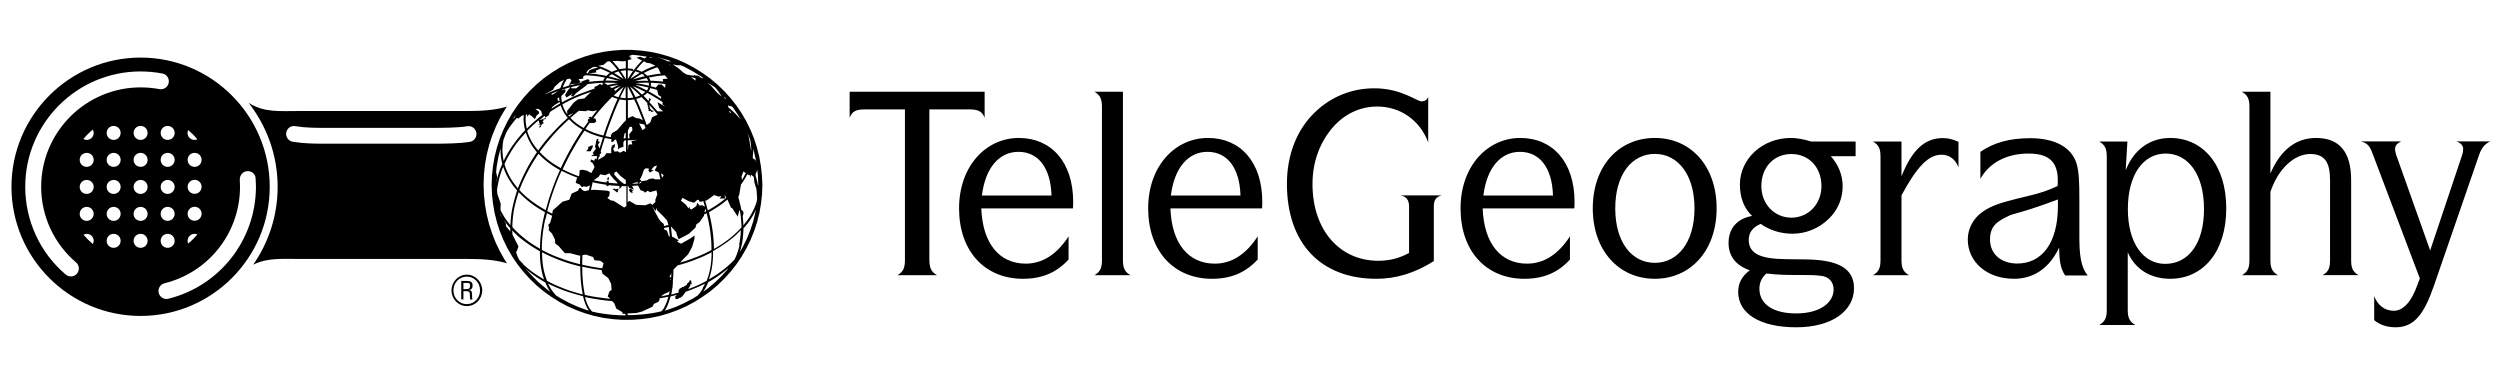 <?xml version="1.0" encoding="utf-8"?>
<!-- Generator: Adobe Illustrator 25.1.0, SVG Export Plug-In . SVG Version: 6.00 Build 0)  -->
<svg version="1.1" id="Layer_1" xmlns="http://www.w3.org/2000/svg" xmlns:xlink="http://www.w3.org/1999/xlink" x="0px" y="0px"
	 viewBox="0 0 218 32" style="enable-background:new 0 0 218 32;" xml:space="preserve">
<g>
	<g>
		<g>
			<g>
				<path d="M81.71,24h-3.46c0.55-0.31,0.66-0.7,0.66-1.34V9.54h-3.48c-0.73,0-1.12,0.13-1.34,0.73V8h11.77v2.27
					c-0.22-0.59-0.62-0.73-1.34-0.73h-3.48v13.12C81.05,23.3,81.16,23.69,81.71,24z"/>
				<path d="M89.2,24.31c-3.34,0-5.57-2.42-5.57-6.14c0-3.67,2.33-6.14,5.22-6.14c2.79,0,4.73,2.07,4.73,5.57
					c0,0.18,0,0.37-0.02,0.57h-7.99c0.11,3.08,1.59,4.82,3.87,4.82c1.45,0,2.71-0.79,3.74-2.38v2.02
					C92.13,23.78,90.85,24.31,89.2,24.31z M91.69,17.05c-0.07-2.44-1.17-3.81-2.88-3.81c-1.65,0-2.88,1.34-3.19,3.81H91.69z"/>
				<path d="M98.58,24h-3.15c0.55-0.31,0.66-0.7,0.66-1.34V9.34c0-0.64-0.11-1.03-0.66-1.34h2.49v14.66
					C97.92,23.3,98.03,23.69,98.58,24z"/>
				<path d="M105.69,24.31c-3.34,0-5.57-2.42-5.57-6.14c0-3.67,2.33-6.14,5.22-6.14c2.79,0,4.73,2.07,4.73,5.57
					c0,0.18,0,0.37-0.02,0.57h-7.99c0.11,3.08,1.58,4.82,3.87,4.82c1.45,0,2.71-0.79,3.74-2.38v2.02
					C108.61,23.78,107.34,24.31,105.69,24.31z M108.17,17.05c-0.07-2.44-1.17-3.81-2.88-3.81c-1.65,0-2.88,1.34-3.19,3.81H108.17z"
					/>
				<path d="M120.01,24.31c-4.82,0-7.79-3.08-7.79-8.27c0-2.55,0.86-4.73,2.44-6.25c1.41-1.36,3.21-2.09,5.19-2.09
					c2.35,0,3.68,1.14,4.12,1.14c0.26,0,0.44-0.11,0.57-0.37v3.94c-0.73-1.94-2.44-3.12-4.45-3.12c-1.5,0-2.88,0.66-3.9,1.85
					c-1.12,1.32-1.74,2.99-1.74,4.91c0,4.03,2.38,6.69,5.74,6.69c0.97,0,1.83-0.22,2.68-0.68v-4.07c0-0.53-0.22-0.84-0.73-0.95h3.59
					c-0.51,0.11-0.7,0.42-0.7,0.95v4.78C123.38,23.8,121.79,24.31,120.01,24.31z"/>
				<path d="M132.93,24.31c-3.35,0-5.57-2.42-5.57-6.14c0-3.67,2.33-6.14,5.21-6.14c2.8,0,4.73,2.07,4.73,5.57
					c0,0.18,0,0.37-0.02,0.57h-7.99c0.11,3.08,1.58,4.82,3.87,4.82c1.45,0,2.71-0.79,3.74-2.38v2.02
					C135.86,23.78,134.58,24.31,132.93,24.31z M135.42,17.05c-0.07-2.44-1.17-3.81-2.88-3.81c-1.65,0-2.88,1.34-3.19,3.81H135.42z"
					/>
				<path d="M138.89,18.17c0-3.7,2.27-6.14,5.41-6.14c3.13,0,5.39,2.44,5.39,6.14c0,3.68-2.27,6.14-5.39,6.14
					C141.16,24.31,138.89,21.84,138.89,18.17z M147.76,18.17c0-2.97-1.47-4.75-3.46-4.75c-2,0-3.45,1.78-3.45,4.75
					c0,2.97,1.45,4.75,3.45,4.75C146.29,22.92,147.76,21.14,147.76,18.17z"/>
				<path d="M150.73,21.18c0-1.25,0.73-2.11,2.05-2.35c-0.7-0.68-1.06-1.58-1.06-2.75c0-2.2,1.94-4.05,4.44-4.05
					c0.53,0,1.12,0.11,1.78,0.31h3.87v1.28h-2.16c0.66,0.75,1.03,1.65,1.03,2.62c0,1.1-0.44,2.11-1.23,2.86
					c-0.88,0.84-2,1.28-3.15,1.28c-1.03,0-2-0.31-2.77-0.86c-0.68,0.29-1.04,0.75-1.04,1.39c0,1.23,1.06,1.67,3.28,1.69l1.63,0.02
					c2.86,0.02,4.27,0.77,4.27,2.51c0,1.96-1.89,3.41-5.04,3.41c-3.21,0-5.06-1.23-5.06-3.08c0-0.77,0.31-1.36,1.01-1.89
					C151.35,23.14,150.73,22.33,150.73,21.18z M153.42,25.17c0,1.32,1.14,2.16,3.21,2.16c2.05,0,3.26-0.92,3.26-2.09
					c0-0.66-0.42-1.12-1.1-1.19c-0.55-0.07-1.12-0.07-1.74-0.07c-0.15,0-0.33,0-0.51,0c-0.79,0-1.63-0.02-2.51-0.13
					C153.62,24.22,153.42,24.64,153.42,25.17z M158.83,16.23c0-1.65-1.1-2.8-2.62-2.8c-1.52,0-2.62,1.14-2.62,2.8
					c0,1.56,1.14,2.75,2.62,2.75C157.69,18.98,158.83,17.79,158.83,16.23z"/>
				<path d="M166.47,24h-3.15c0.55-0.31,0.66-0.7,0.66-1.34v-8.98c0-0.64-0.11-1.03-0.66-1.34h2.49v3.04c0.9-2.27,2-3.34,3.61-3.34
					c0.46,0,0.9,0.11,1.36,0.33v2.22c-0.26-0.7-0.81-1.1-1.47-1.1c-1.23,0-2.22,1.19-3.5,3.54v5.63
					C165.81,23.3,165.92,23.69,166.47,24z"/>
				<path d="M180.07,24c-0.4-0.57-0.51-1.36-0.51-2.42c-0.84,1.78-2.2,2.73-3.94,2.73c-2.4,0-4.03-1.5-4.03-3.43
					c0-0.9,0.44-1.78,1.21-2.35c0.88-0.66,1.91-0.9,3.1-1.21c0.92-0.24,2.14-0.44,3.52-1.1c0.02-0.18,0.02-0.33,0.02-0.48
					c0-1.63-0.77-2.35-2.55-2.35c-1.91,0-3.41,0.79-4.2,2.2v-2.35c1.21-0.84,2.62-1.19,4.36-1.19c2.16,0,3.57,0.81,4.01,2.16
					c0.24,0.75,0.26,1.78,0.26,3.15c0,0.37,0,0.79,0,1.23v2c0,1.59,0.11,2.68,0.73,3.43H180.07z M175.25,18.78
					c-1.08,0.51-1.72,0.9-1.72,2.11c0,1.25,0.95,2.09,2.38,2.09c2.14,0,3.54-1.78,3.54-5.02c0-0.18,0-0.37,0-0.57
					C176.9,18.37,175.47,18.67,175.25,18.78z"/>
				<path d="M189.24,12.03c2.86,0,4.89,2.35,4.89,6.14c0,3.79-2.02,6.14-4.89,6.14c-1.72,0-3.06-0.84-3.7-2.31v5
					c0,0.64,0.11,1.03,0.66,1.34h-3.15c0.55-0.31,0.66-0.7,0.66-1.34V13.68c0-0.64-0.11-1.03-0.66-1.34h2.46l-0.15,2.51
					C186.07,13.02,187.51,12.03,189.24,12.03z M188.8,23.01c2.05,0,3.39-1.8,3.39-4.78c0-3.04-1.39-4.84-3.34-4.84
					c-1.94,0-3.3,1.81-3.3,4.84C185.55,21.25,186.93,23.01,188.8,23.01z"/>
				<path d="M197.98,22.66c0,0.64,0.11,1.03,0.66,1.34h-3.15c0.55-0.31,0.66-0.7,0.66-1.34V9.34c0-0.64-0.11-1.03-0.66-1.34h2.49
					v7.13c0.88-2.05,2.22-3.1,3.98-3.1c2.05,0,3.06,1.23,3.06,3.67v6.95c0,0.64,0.09,1.03,0.64,1.34h-3.12
					c0.55-0.31,0.64-0.7,0.64-1.34V15.7c0-1.54-0.46-2.27-1.72-2.27c-1.36,0-2.77,1.21-3.48,3.3V22.66z"/>
				<path d="M207.02,25.8c0.31,0.84,0.95,1.3,1.72,1.3c0.81,0,1.54-0.77,2.07-2.29l0.2-0.53l-4.05-10.7
					c-0.24-0.64-0.37-1.08-1.1-1.25h3.52c-0.37,0.18-0.53,0.37-0.53,0.68c0,0.22,0.09,0.51,0.22,0.84l2.84,7.99l2.64-7.88
					c0.11-0.33,0.24-0.62,0.24-0.97c0-0.29-0.2-0.51-0.59-0.66h2.95c-0.48,0.22-0.77,0.59-0.97,1.17l-3.96,11.47
					c-0.84,2.4-1.69,3.57-3.32,3.57c-0.75,0-1.39-0.22-1.87-0.62V25.8z"/>
			</g>
		</g>
	</g>
	<g>
		<g>
			<g>
				<path d="M66.44,15.31c0-0.01-0.09-0.82-0.09-0.82c0-0.01-0.14-0.81-0.14-0.81c0-0.01-0.2-0.8-0.2-0.8
					c0-0.01-0.25-0.78-0.25-0.78c0-0.01-0.31-0.76-0.31-0.76c-0.01-0.01-0.36-0.74-0.36-0.74c-0.01-0.01-0.41-0.71-0.41-0.71
					c-0.01-0.01-0.46-0.68-0.46-0.68c-0.01-0.01-0.51-0.65-0.51-0.65c-0.01-0.01-0.55-0.61-0.55-0.61
					c-0.01-0.01-0.59-0.57-0.59-0.57c-0.01-0.01-0.63-0.53-0.63-0.53c-0.01-0.01-0.67-0.48-0.67-0.48c-0.01-0.01-0.7-0.44-0.7-0.44
					c-0.01-0.01-0.73-0.39-0.73-0.39c-0.01-0.01-0.75-0.34-0.75-0.34c-0.01,0-0.77-0.28-0.77-0.28c-0.01,0-0.79-0.23-0.79-0.23
					c-0.01,0-0.81-0.17-0.81-0.17c-0.01,0-0.82-0.11-0.82-0.11c-0.01,0-0.82-0.06-0.82-0.06h-0.82c-0.01,0-0.82,0.06-0.82,0.06
					c-0.01,0-0.82,0.11-0.82,0.11c-0.01,0-0.81,0.17-0.81,0.17c-0.01,0-0.79,0.23-0.79,0.23c-0.01,0-0.77,0.28-0.77,0.28
					c-0.01,0-0.75,0.33-0.75,0.33c-0.01,0.01-0.73,0.39-0.73,0.39c-0.01,0.01-0.7,0.44-0.7,0.44c-0.01,0.01-0.67,0.48-0.67,0.48
					c-0.01,0.01-0.63,0.53-0.63,0.53c-0.01,0.01-0.59,0.57-0.59,0.57c-0.01,0.01-0.55,0.61-0.55,0.61
					c-0.01,0.01-0.51,0.65-0.51,0.65c-0.01,0.01-0.46,0.68-0.46,0.68c-0.01,0.01-0.41,0.71-0.41,0.71
					c-0.01,0.01-0.36,0.74-0.36,0.74c0,0.01-0.31,0.76-0.31,0.76c0,0.01-0.25,0.78-0.25,0.78c0,0.01-0.2,0.8-0.2,0.8
					c0,0.01-0.14,0.81-0.14,0.81c0,0.01-0.09,0.82-0.09,0.82c0,0.01-0.03,0.82-0.03,0.82c0,0.01,0.03,0.82,0.03,0.82
					c0,0.01,0.09,0.82,0.09,0.82c0,0.01,0.14,0.81,0.14,0.81c0,0.01,0.2,0.8,0.2,0.8c0,0.01,0.25,0.78,0.25,0.78
					c0,0.01,0.31,0.76,0.31,0.76c0,0.01,0.36,0.74,0.36,0.74c0.01,0.01,0.41,0.71,0.41,0.71c0.01,0.01,0.46,0.68,0.46,0.68
					c0.01,0.01,0.51,0.65,0.51,0.65c0.01,0.01,0.55,0.61,0.55,0.61c0.01,0.01,0.59,0.57,0.59,0.57c0.01,0.01,0.63,0.53,0.63,0.53
					c0.01,0.01,0.67,0.48,0.67,0.48c0.01,0.01,0.7,0.44,0.7,0.44c0.01,0.01,0.73,0.39,0.73,0.39c0.01,0,0.75,0.33,0.75,0.33
					c0.01,0,0.77,0.28,0.77,0.28c0.01,0,0.79,0.23,0.79,0.23c0.01,0,0.81,0.17,0.81,0.17c0.01,0,0.82,0.11,0.82,0.11
					c0.01,0,0.82,0.06,0.82,0.06h0.82c0.01,0,0.82-0.06,0.82-0.06c0.01,0,0.82-0.11,0.82-0.11c0.01,0,0.81-0.17,0.81-0.17
					c0.01,0,0.79-0.23,0.79-0.23c0.01,0,0.77-0.28,0.77-0.28c0.01,0,0.75-0.33,0.75-0.33c0.01,0,0.73-0.39,0.73-0.39
					c0.01-0.01,0.7-0.44,0.7-0.44c0.01-0.01,0.67-0.48,0.67-0.48c0.01-0.01,0.63-0.53,0.63-0.53c0.01-0.01,0.59-0.57,0.59-0.57
					c0.01-0.01,0.55-0.61,0.55-0.61c0.01-0.01,0.51-0.65,0.51-0.65c0.01-0.01,0.46-0.68,0.46-0.68c0.01-0.01,0.41-0.71,0.41-0.71
					c0.01-0.01,0.36-0.74,0.36-0.74c0.01-0.01,0.31-0.76,0.31-0.76c0-0.01,0.26-0.78,0.26-0.78c0-0.01,0.2-0.8,0.2-0.8
					c0-0.01,0.14-0.81,0.14-0.81c0-0.01,0.09-0.82,0.09-0.82c0-0.01,0.03-0.83,0.03-0.84L66.44,15.31z M65.65,13.58
					c0,0,0.02-0.25,0.02-0.25c0,0,0.01-0.25,0.01-0.25c0,0,0-0.06,0-0.12c0,0,0,0.01,0,0.01c0,0,0.19,0.78,0.19,0.78
					c0,0,0.04,0.23,0.08,0.45l-0.07-0.25l-0.21-0.13l-0.03-0.13C65.64,13.63,65.65,13.58,65.65,13.58z M65.17,11.56
					c0.06,0.15,0.19,0.47,0.24,0.59c0.01,0.06,0.04,0.21,0.04,0.21c0,0,0.03,0.24,0.03,0.24c0,0,0.02,0.24,0.02,0.24
					c0,0,0.01,0.24,0.01,0.24s0,0.03,0,0.07l-0.04-0.17l-0.17-1.01l-0.14-0.44C65.16,11.54,65.16,11.55,65.17,11.56z M64.83,14.95
					l0.2,0.14c-0.03,0.06-0.06,0.12-0.06,0.12c0,0-0.12,0.23-0.12,0.23c0,0-0.13,0.23-0.13,0.23s-0.01,0.01-0.02,0.03l-0.04-0.32
					L64.83,14.95z M63.65,9.04c0.13,0.17,0.28,0.36,0.28,0.36c-0.01-0.01,0.45,0.66,0.45,0.66c0,0,0.11,0.19,0.21,0.37
					c-0.06-0.07-0.15-0.18-0.15-0.18c0,0-0.22-0.24-0.22-0.24c0,0-0.23-0.23-0.23-0.23c0,0-0.24-0.22-0.24-0.22
					c0,0-0.19-0.16-0.23-0.2c-0.02-0.05-0.05-0.17-0.05-0.17l0,0l0.37,0.11L63.65,9.04z M63.76,9.8l-0.1,0.04L63.6,9.72
					c-0.01-0.03-0.01-0.06-0.02-0.08c0.03,0.02,0.05,0.04,0.05,0.04C63.63,9.68,63.69,9.74,63.76,9.8z M63.74,18.1l0.13,0.08
					l0.46,0.71l0.13-0.5l0.05-0.06c0.02,0.09,0.05,0.28,0.05,0.28c0,0,0.04,0.32,0.04,0.32l0.03,0.32c0,0,0.02,0.31,0.02,0.31
					c0,0,0,0.2,0.01,0.27c-0.05,0.05-0.19,0.2-0.19,0.2l-0.22,0.22c0,0-0.23,0.21-0.23,0.21c0,0-0.24,0.21-0.24,0.21
					c0,0-0.25,0.2-0.25,0.2c0,0-0.26,0.19-0.26,0.19c0,0-0.27,0.19-0.27,0.19l-0.28,0.18c0,0-0.29,0.18-0.29,0.18
					c0,0-0.09,0.05-0.18,0.1c0-0.08,0-0.17,0-0.17c0,0-0.01-0.32-0.01-0.32c0,0-0.02-0.33-0.02-0.33c0,0-0.03-0.34-0.03-0.34
					c0,0-0.04-0.34-0.04-0.34c0,0-0.05-0.35-0.05-0.35c0,0-0.06-0.35-0.06-0.35c0,0-0.07-0.35-0.07-0.35c0,0-0.08-0.36-0.08-0.36
					c0,0-0.05-0.19-0.07-0.3c0.08-0.05,0.23-0.13,0.23-0.13c0,0,0.28-0.17,0.28-0.17c0,0,0.27-0.17,0.27-0.17
					c0,0,0.26-0.18,0.26-0.18c0,0,0.25-0.19,0.25-0.19c0,0,0.24-0.19,0.24-0.19c0,0,0.04-0.03,0.08-0.07L63.74,18.1z M60.18,24.85
					l0.01-0.03l0.02-0.05l0.03-0.01l0.01,0.03l0.01,0.02l0.02-0.01l0.02-0.03l0.01-0.03l0-0.03l-0.01-0.02l0-0.03l0-0.03l-0.01-0.03
					l0-0.03l-0.01-0.03l0-0.02l-0.01-0.03l-0.02-0.02l-0.03-0.01l-0.02-0.02l-0.03-0.01l-0.02,0.02l-0.04,0.04l-0.01,0l0.02,0.01
					l0,0.02l-0.01,0.03l-0.02,0.04l-0.03,0.02l-0.02,0l-0.01,0.03l-0.05,0.06l-0.01-0.02l-0.03,0l-0.01,0.01l0,0.02l0.01,0.01
					l-0.01,0.03l-0.01-0.01l-0.04,0.05l0.01,0.01l0.03,0l0.01,0.01l-0.04,0.02l-0.06,0.06l0.01-0.03l-0.01-0.01l-0.03,0.02l0.01,0
					l-0.05,0.05l0.02,0.03l-0.02,0.01l-0.02,0.01v-0.03H59.7l-0.04,0.03l-0.04,0.03L59.61,25l0.03,0.01l0,0.02l-0.02,0.01l-0.02,0
					l-0.02-0.01l-0.01-0.02l-0.02,0l-0.02,0.02l-0.02,0l-0.03,0.01l-0.01,0.02l-0.02,0.02h-0.02l-0.02,0.02l-0.01,0l0-0.01
					l-0.05,0.04l-0.05,0.02l-0.02,0l-0.02,0.02l0,0.03l-0.06,0.08l-0.05,0.06l0.03,0.02l-0.01,0.06l0.01,0.05l0.01,0.03
					c-0.05,0.01-0.09,0.03-0.09,0.03c0,0-0.35,0.1-0.35,0.1c0,0-0.12,0.03-0.22,0.05c0.01-0.04,0.02-0.08,0.02-0.08
					c0,0,0.04-0.23,0.04-0.23c0,0,0.03-0.2,0.03-0.23l0.02-0.03l0.04-0.46l-0.01-0.01c0-0.01,0-0.03,0-0.03c0,0,0.02-0.27,0.02-0.27
					c0,0,0.02-0.28,0.02-0.28c0,0,0.01-0.29,0.01-0.29c0,0,0.01-0.2,0.01-0.27l0.32-0.32l0.04-0.04c0.1-0.03,0.33-0.09,0.33-0.09
					c0,0,0.37-0.11,0.37-0.11c0,0,0.36-0.12,0.36-0.12c0,0,0.36-0.13,0.36-0.13c0,0,0.35-0.14,0.35-0.14c0,0,0.34-0.14,0.34-0.14
					c0,0,0.33-0.15,0.33-0.15c0,0,0.33-0.16,0.33-0.16c0,0,0.1-0.05,0.19-0.1l0,0.16c0,0-0.01,0.3-0.01,0.3c0,0-0.02,0.29-0.02,0.29
					c0,0-0.03,0.28-0.03,0.28c0,0-0.04,0.27-0.04,0.27c0,0-0.05,0.26-0.05,0.26c0,0-0.06,0.25-0.06,0.25l-0.07,0.25
					c0,0-0.08,0.24-0.08,0.24c0,0-0.05,0.13-0.07,0.19c-0.06,0.03-0.27,0.14-0.27,0.14c0,0-0.3,0.15-0.3,0.15
					c0,0-0.31,0.14-0.31,0.14c0,0-0.32,0.13-0.32,0.13c0,0-0.32,0.13-0.32,0.13c0,0-0.05,0.02-0.1,0.04l0.04-0.05l0.06-0.11
					l0.01-0.03l0.02-0.04l0.03-0.04l0.02-0.02l0.02-0.03l0.01-0.03L60.18,24.85z M57.83,18.85l0.34,0.38l0.12,0.39
					c-0.11,0.02-0.26,0.06-0.26,0.06s-0.06,0.01-0.13,0.03l-0.02-0.18l-0.25-0.21l-0.17-0.21l-0.38-0.71l-0.21-0.42l0.29,0.42
					l0.13-0.29v0.21L57.83,18.85z M57.49,9.42l0.34,0.29h-0.5c-0.03-0.03-0.05-0.06-0.05-0.06c0,0-0.25-0.29-0.25-0.29
					c0,0-0.25-0.28-0.25-0.28c0,0-0.08-0.08-0.15-0.16l0-0.02l0.01,0l0-0.01l0.01-0.01l0-0.03l0-0.01l-0.01-0.01l0,0l0.02,0.01
					l0.01,0l0.01-0.04l0-0.01l0.01,0l0-0.02l0.01-0.01l0.01,0l0.01-0.01l0.01,0l0.01-0.01l0-0.04l0.01-0.01l0.02,0l-0.01,0
					l-0.01-0.03l0-0.03l-0.01,0.01L56.7,8.6l0-0.01l-0.04-0.02l-0.03,0l-0.02,0.01l-0.02,0.01l0,0.02l-0.01,0l0.01,0.02l-0.01,0
					l0,0.01l0,0.01l0.01,0.01l0.02,0.01l0,0.01l0,0.01h-0.01L56.6,8.7l-0.01,0.01l0,0.03l0,0l0,0.01l-0.01,0l-0.01,0l-0.01,0.03
					l-0.01,0l0,0.01l-0.01,0l-0.01-0.01l0,0c-0.05-0.05-0.24-0.25-0.24-0.25c0,0-0.1-0.1-0.18-0.18c0,0,0.01,0,0.01,0
					c0.05-0.03,0.1-0.07,0.1-0.07c0.05-0.04,0.1-0.07,0.1-0.07c0.05-0.04,0.09-0.08,0.09-0.08c0.01-0.01,0.02-0.02,0.03-0.03
					c0.1,0.05,0.29,0.16,0.29,0.16c0,0,0.34,0.2,0.34,0.2c0,0,0.34,0.21,0.34,0.21c0,0,0.33,0.21,0.33,0.21s0.02,0.01,0.05,0.03
					l-0.03,0.17L58,9.29l-0.67-0.38L57.49,9.42z M57.87,15.29l-0.14,0.22c-0.02-0.08-0.03-0.14-0.03-0.14c0,0-0.03-0.14-0.06-0.25
					l0.11,0.05L57.87,15.29z M56.59,7.39c0,0.03-0.01,0.07-0.01,0.08c-0.12-0.03-0.31-0.07-0.31-0.07c0,0-0.4-0.08-0.4-0.08
					c0,0-0.4-0.07-0.4-0.07c0,0-0.02,0-0.05-0.01c0.02,0,0.04,0,0.04,0c0,0,0.4-0.02,0.4-0.02l0.39-0.01l0.32,0
					c0,0.01,0,0.02,0,0.02c0.01,0.04,0.01,0.08,0.01,0.08C56.59,7.35,56.59,7.39,56.59,7.39z M56.61,7.89
					c0.03-0.05,0.05-0.09,0.05-0.09C56.68,7.74,56.7,7.7,56.7,7.7c0-0.01,0-0.01,0.01-0.02c0.11,0.03,0.31,0.08,0.31,0.08
					c0,0,0.17,0.05,0.28,0.08l0.11,0.44l0.25,0.17l-0.03,0.16c-0.08-0.05-0.15-0.1-0.15-0.1c0,0-0.34-0.21-0.34-0.21
					c0,0-0.34-0.2-0.34-0.2c0,0-0.15-0.08-0.25-0.14l0,0C56.58,7.93,56.61,7.89,56.61,7.89z M56.26,7.04c0,0-0.4,0.01-0.4,0.01
					c0,0-0.4,0.02-0.4,0.02s-0.04,0-0.09,0.01c0.01,0,0.02-0.01,0.02-0.01c0,0,0.35-0.1,0.35-0.1l0.35-0.09c0,0,0.2-0.05,0.29-0.07
					c0.02,0.02,0.03,0.04,0.03,0.04c0.03,0.04,0.05,0.08,0.05,0.08c0.02,0.03,0.04,0.08,0.04,0.08c0.01,0.02,0.01,0.03,0.02,0.05
					C56.41,7.04,56.26,7.04,56.26,7.04z M55.45,7.41c0,0,0.4,0.07,0.4,0.07c0,0,0.39,0.08,0.39,0.08c0,0,0.18,0.04,0.3,0.07
					c-0.01,0.04-0.03,0.08-0.03,0.08c-0.02,0.04-0.04,0.08-0.04,0.08c-0.02,0.04-0.05,0.08-0.05,0.08
					c-0.01,0.01-0.01,0.01-0.02,0.02c-0.1-0.05-0.29-0.15-0.29-0.15c0,0-0.35-0.17-0.35-0.17c0,0-0.35-0.16-0.35-0.16
					s-0.02-0.01-0.05-0.02C55.4,7.41,55.45,7.41,55.45,7.41z M55.68,7.73c0,0,0.35,0.17,0.35,0.17c0,0,0.14,0.07,0.24,0.12
					c-0.03,0.03-0.07,0.06-0.07,0.06c-0.04,0.03-0.09,0.07-0.09,0.07c-0.04,0.03-0.09,0.06-0.09,0.06C56,8.22,55.99,8.23,55.97,8.24
					c-0.07-0.07-0.21-0.2-0.21-0.2c0,0-0.26-0.24-0.26-0.24c0,0-0.26-0.23-0.26-0.23c0,0-0.04-0.03-0.08-0.06
					c0.08,0.03,0.17,0.07,0.17,0.07C55.33,7.58,55.68,7.73,55.68,7.73z M57.7,7.37h-0.29L57.2,7.62l0.01,0.02
					c-0.08-0.02-0.15-0.04-0.15-0.04c0,0-0.2-0.05-0.31-0.08c0,0,0-0.01,0-0.01c0.01-0.05,0.01-0.1,0.01-0.1c0-0.05,0-0.1,0-0.1
					c0-0.04-0.01-0.07-0.01-0.09l0.28,0.01l0.39,0.03l0.38,0.04l0.22,0.03L58,7.66L57.7,7.37z M57.83,7.11l0.05,0.01
					C57.85,7.12,57.83,7.12,57.83,7.11c0,0-0.39-0.03-0.39-0.03c0,0-0.39-0.03-0.39-0.03c0,0-0.22-0.01-0.33-0.01
					c-0.01-0.02-0.01-0.03-0.01-0.03c-0.02-0.05-0.04-0.1-0.04-0.1c-0.03-0.05-0.05-0.09-0.05-0.09c-0.02-0.02-0.03-0.05-0.04-0.06
					c0.1-0.02,0.21-0.04,0.21-0.04c0,0,0.34-0.06,0.34-0.06c0,0,0.34-0.05,0.34-0.05c0,0,0.33-0.03,0.33-0.03
					c0,0,0.09-0.01,0.18-0.01l0.25,0.29L57.79,6.9L57.83,7.11z M57.43,6.44c0,0-0.34,0.05-0.34,0.05c0,0-0.35,0.06-0.35,0.06
					c0,0-0.21,0.04-0.3,0.06c-0.02-0.03-0.04-0.04-0.04-0.04c-0.05-0.04-0.09-0.08-0.09-0.08c-0.05-0.04-0.1-0.07-0.1-0.07
					c-0.03-0.02-0.06-0.04-0.08-0.05c0.06-0.03,0.12-0.06,0.12-0.06l0.25-0.12c0,0,0.25-0.11,0.25-0.11c0,0,0.25-0.1,0.25-0.1
					c0,0,0.24-0.09,0.24-0.09c0,0,0.03-0.01,0.07-0.02l0.14,0.17l0.17,0.4C57.53,6.43,57.43,6.44,57.43,6.44z M56.2,6.62
					c0.01,0.01,0.03,0.02,0.04,0.03c-0.09,0.02-0.19,0.04-0.19,0.04c0,0-0.35,0.09-0.35,0.09c0,0-0.35,0.1-0.35,0.1
					c0,0-0.08,0.03-0.16,0.05c0.03-0.02,0.05-0.04,0.05-0.04c0,0,0.26-0.17,0.26-0.17c0,0,0.26-0.16,0.26-0.16
					c0,0,0.14-0.08,0.21-0.12c0.03,0.02,0.06,0.03,0.06,0.03c0.05,0.03,0.09,0.06,0.09,0.06C56.15,6.58,56.2,6.62,56.2,6.62z
					 M55.66,6.43c0,0-0.26,0.16-0.26,0.16c0,0-0.26,0.17-0.26,0.17c0,0-0.11,0.08-0.18,0.13c0.03-0.05,0.06-0.1,0.06-0.1
					c0,0,0.14-0.22,0.14-0.22c0,0,0.14-0.2,0.14-0.2c0,0,0.06-0.09,0.1-0.15c0,0,0,0,0.01,0l0.06,0.02
					c0.06,0.02,0.12,0.04,0.12,0.04c0.06,0.02,0.12,0.04,0.12,0.04c0.03,0.01,0.05,0.02,0.07,0.03C55.71,6.4,55.66,6.43,55.66,6.43z
					 M55.13,7.7c0,0,0.26,0.22,0.26,0.22c0,0,0.26,0.24,0.26,0.24c0,0,0.09,0.09,0.17,0.16h0c-0.05,0.02-0.11,0.05-0.11,0.05
					c-0.06,0.02-0.12,0.04-0.12,0.04c-0.06,0.02-0.12,0.04-0.12,0.04c-0.02,0.01-0.04,0.01-0.06,0.02
					c-0.04-0.09-0.11-0.23-0.11-0.23c0,0-0.14-0.28-0.14-0.28c0,0-0.14-0.27-0.14-0.27c0,0-0.04-0.07-0.07-0.14
					C55.02,7.61,55.13,7.7,55.13,7.7z M55.5,8.62c0,0,0.13-0.04,0.13-0.04c0,0,0.06-0.02,0.07-0.02l0.06-0.02
					c0.06-0.03,0.12-0.05,0.12-0.05c0.02-0.01,0.04-0.02,0.06-0.03c0.07,0.07,0.21,0.21,0.21,0.21l0.25,0.26
					c0,0,0.02,0.02,0.04,0.04l0,0l0.01,0c0,0,0,0,0,0l0,0.01L56.46,9l0,0.02l-0.02,0.01l-0.01,0.01l0.01,0.01l0,0.01l-0.01,0.02
					l-0.01,0l-0.01-0.01L56.4,9.07l0,0.01l0.01,0l0,0.01l0.01,0l0.01,0.01V9.09l0.01,0.01l0,0l0.01,0.02l0,0.01l0.01,0l0.01-0.01
					l0.01,0l0.02,0.01l0.01-0.01l-0.01,0.01l-0.02,0l-0.01,0.02l-0.01,0l0.01,0.01l0.01,0.01l0.03,0l0,0.01l-0.03,0.02l0,0l0.03,0
					l0,0.01l-0.01,0.01l-0.01,0l0.05,0l0.02,0.01l-0.06,0l-0.01,0.02l0,0.01l0.01,0l-0.02,0.02l0,0.02l-0.01,0.01l-0.01,0l0,0
					l0.01,0.01l0.02,0l0.01,0.01l0.02-0.01l0-0.01l0.01-0.01V9.29l0.01,0l0,0l-0.01,0.01l-0.01,0l-0.01,0.02v0.01l0.01,0.01l0.01,0
					l0,0.01l0,0.01l0.01,0l0.01-0.02l0.02-0.01l0.02,0.01l0.02-0.01l0.02,0l0.01-0.01l0.02,0V9.29l-0.04-0.03l0.01,0l0.01,0.01
					l0.01,0l0-0.01l-0.03-0.02l-0.01,0l-0.01,0l0.01,0l0.02-0.01l0.01,0l0.01,0.01l0.01,0l-0.01-0.01l-0.01-0.01l0-0.01l-0.01,0
					L56.62,9.2l-0.01,0l-0.02,0l0.01-0.01L56.6,9.18l-0.01-0.02l0.04,0.02l0.01,0l0.01,0l0,0c0,0,0.01,0.01,0.01,0.01
					c0,0,0.25,0.28,0.25,0.28l0.25,0.29L57.34,10l-0.47,0.22l-0.17,0.46l-0.31,0.22c-0.02-0.04-0.03-0.08-0.03-0.08
					s-0.03-0.08-0.06-0.16l0.02-0.02l-0.03-0.02c-0.03-0.08-0.06-0.15-0.06-0.15c0,0-0.13-0.34-0.13-0.34c0,0-0.13-0.33-0.13-0.33
					c0,0-0.13-0.33-0.13-0.33c0,0-0.13-0.32-0.13-0.32c0,0-0.14-0.31-0.14-0.31c0,0-0.05-0.12-0.09-0.21
					C55.49,8.62,55.5,8.62,55.5,8.62z M56.15,10.85l0.02-0.03c0.01,0.03,0.02,0.06,0.02,0.06l0.1,0.28l-0.27,0.19l-0.29-0.59
					L56.15,10.85z M55.62,15.86L55.62,15.86l-0.01,0.04l-0.03,0.04l0.01-0.01l0.01,0.01l0.02,0.01l0.09-0.02l-0.02,0.02l-0.04,0.02
					L55.63,16v0c-0.03,0-0.04,0-0.04,0c0,0-0.31,0.02-0.31,0.02c0,0-0.06,0-0.13,0V16l0.25-0.08l0.21-0.04L55.62,15.86z
					 M55.76,15.94l0.05-0.05l0.02-0.03l0.11-0.02h0.04h0l-0.11,0.11l-0.09,0.04c-0.03,0-0.06,0-0.08,0.01L55.76,15.94z M56.04,15.79
					L56.04,15.79l-0.03,0l-0.05-0.01l-0.04-0.01l-0.02-0.02l-0.02-0.02l-0.01-0.03l0-0.02l-0.01,0.01l-0.02,0l-0.06,0.01l0.2-0.4
					l0.17-0.5l0.17-0.13l0.29,0.04l-0.08,0.13l0.13,0.21l0.34-0.21l-0.21-0.04l0.25-0.29l0.25-0.08h0l-0.08,0.21l-0.13,0.21
					l0.37,0.2l0.09,0.37l0.05,0.22h-0.46l-0.17-0.08l-0.34,0.04l-0.21,0.13L56.04,15.79z M58.32,19.79l0.03,0.28l0.06,0.56
					l-0.08-0.01l-0.17-0.5l-0.25-0.13l-0.01-0.11c0.08-0.02,0.15-0.03,0.15-0.03C58.06,19.85,58.22,19.81,58.32,19.79z M57.91,25.64
					l0.38-0.17l0.1-0.11c-0.01,0.06-0.03,0.18-0.03,0.18c0,0-0.02,0.09-0.03,0.16c-0.1,0.02-0.31,0.07-0.31,0.07
					c0,0-0.36,0.07-0.36,0.07s-0.01,0-0.02,0L57.91,25.64z M58.38,24.14l0.16-0.31c0,0.09-0.01,0.22-0.01,0.22c0,0,0,0.08-0.01,0.15
					L58.38,24.14z M58.51,24.31C58.51,24.31,58.51,24.32,58.51,24.31c0,0.01-0.01,0.06-0.01,0.13l-0.04-0.05L58.51,24.31z
					 M61.78,21.94c0,0-0.32,0.16-0.32,0.16c0,0-0.33,0.15-0.33,0.15c0,0-0.34,0.14-0.34,0.14c0,0-0.35,0.13-0.35,0.13
					c0,0-0.35,0.13-0.35,0.13c0,0-0.36,0.12-0.36,0.12c0,0-0.37,0.11-0.37,0.11c0,0-0.03,0.01-0.06,0.02l0.29-0.31l0.42-0.42
					l0.34-0.63l0.21-0.71v-0.29l-0.42,0.29l-0.75,0.42l-0.34-0.17l0.13-0.13l-0.5-0.29l-0.08-0.01c-0.02-0.21-0.06-0.6-0.06-0.6
					c0,0-0.02-0.19-0.04-0.3c0,0,0.01,0,0.01,0l0.45,0.49l0.08,0.29l0.13,0.33l0.88-0.46l0.59-0.54l0.08-0.29l0.29-0.21l0.38-0.55
					v-0.1c0.02-0.01,0.03-0.02,0.03-0.02c0,0,0.11-0.06,0.2-0.1c0.03,0.11,0.06,0.25,0.06,0.25c0,0,0.08,0.35,0.08,0.35
					c0,0,0.07,0.35,0.07,0.35c0,0,0.06,0.35,0.06,0.35c0,0,0.05,0.34,0.05,0.34c0,0,0.04,0.34,0.04,0.34c0,0,0.03,0.33,0.03,0.33
					c0,0,0.02,0.32,0.02,0.32c0,0,0.01,0.32,0.01,0.32c0,0,0,0.17,0,0.26C61.96,21.85,61.78,21.94,61.78,21.94z M60.51,17.68
					l0.29-0.25h0.13l0.08,0.17l0.32-0.06c0.03,0.1,0.07,0.23,0.07,0.23c0,0,0.04,0.15,0.07,0.25l-0.25-0.13l-0.21,0.04l-0.21-0.25
					l-0.08,0.29l-0.42,0.29l-0.13-0.04l-0.04-0.21l-0.08,0.17l-0.25-0.34l-0.42-0.34l0.13-0.25l0.54,0.29L60.51,17.68z M60.26,6.73
					c0.01,0,0.02,0,0.02,0c0,0,0.28,0.07,0.28,0.07l0.1,0.03l-0.02,0.2C60.64,7.03,60.42,6.86,60.26,6.73z M60.79,6.69l0.01-0.01
					l0.02,0l0.08,0.03l0.09,0.02l0.18,0.08l0.05,0.01l0.02,0.01l0.03,0.02l0.09,0.04c-0.08-0.03-0.19-0.08-0.19-0.08
					c0,0-0.28-0.1-0.28-0.1C60.89,6.72,60.84,6.71,60.79,6.69z M61.52,18.18c0.02,0.06,0.04,0.17,0.06,0.24
					c-0.05,0.02-0.11,0.06-0.16,0.08L61.52,18.18z M63.33,8.64L63.22,8.6c0,0-0.01-0.01-0.01-0.01c0,0-0.1-0.19-0.1-0.19
					s0-0.01-0.01-0.01C63.18,8.48,63.26,8.57,63.33,8.64z M61.87,7.32c0,0,0.24,0.14,0.24,0.14s0.15,0.1,0.2,0.13
					c0.02,0.01,0.03,0.02,0.03,0.02c0.03,0.04,0.13,0.15,0.13,0.15c0,0,0.14,0.18,0.14,0.18l0.13,0.18c0,0,0.12,0.18,0.12,0.18
					s0.03,0.06,0.06,0.11l-0.05-0.04l-0.34-0.29l-0.59-0.67l-0.27-0.18C61.74,7.26,61.87,7.32,61.87,7.32z M62.27,17.01l0.38,0.13
					l0.25-0.04l-0.13,0.21h0.46l-0.04-0.34l0.13,0.28c-0.06,0.05-0.11,0.1-0.11,0.1c0,0-0.24,0.19-0.24,0.19
					c0,0-0.25,0.18-0.25,0.18c0,0-0.26,0.18-0.26,0.18c0,0-0.27,0.17-0.27,0.17c0,0-0.28,0.17-0.28,0.17c0,0-0.1,0.06-0.19,0.1
					c-0.03-0.11-0.07-0.25-0.07-0.25c0,0-0.1-0.37-0.1-0.37s-0.03-0.11-0.06-0.22l0.14-0.03L62.27,17.01z M61.35,6.83
					c0.07,0.05,0.14,0.1,0.2,0.14c-0.01-0.01-0.03-0.01-0.04-0.02l0-0.01l-0.13-0.08l-0.02-0.02L61.35,6.83L61.35,6.83z M58.71,5.62
					l0.33,0.07h0.33c0.17,0.07,0.32,0.14,0.32,0.14c0,0,0.71,0.38,0.71,0.38l0.68,0.42c0,0,0.12,0.09,0.25,0.18L61.3,6.8l0.01,0.01
					l0,0.01l-0.03-0.01l-0.01,0.01h-0.01L61.2,6.8l-0.17-0.09l-0.07-0.06l-0.01-0.03l0.02-0.01l-0.01,0l-0.23-0.02H60.7l0.01,0.01
					l-0.09-0.02L60.6,6.56l-0.04-0.01l-0.07-0.01l-0.06,0l-0.05-0.01l-0.02,0l0,0.01l0.01,0l0.02,0.02l0.06,0l0.01,0.01l0.03,0.01
					l0.01,0.01l0,0.01l0,0.01l0.02,0.01l0.02,0.01l0.04,0.01l0.05,0.02l0.02,0.01c-0.04-0.01-0.07-0.02-0.07-0.02
					c0,0-0.29-0.07-0.29-0.07c0,0-0.3-0.06-0.3-0.06c0,0-0.06-0.01-0.12-0.02c-0.1-0.06-0.21-0.13-0.32-0.2
					c-0.01-0.01-0.03-0.03-0.03-0.03c0,0-0.12-0.11-0.12-0.11c0,0-0.12-0.11-0.12-0.11c0,0-0.13-0.1-0.13-0.1c0,0-0.14-0.1-0.14-0.1
					c0,0-0.14-0.1-0.14-0.1c0,0-0.15-0.09-0.15-0.09C58.75,5.65,58.73,5.64,58.71,5.62C58.71,5.62,58.71,5.62,58.71,5.62z
					 M58.33,5.64c0.02,0,0.04,0,0.05-0.01c0.04,0.02,0.13,0.07,0.13,0.07c0,0,0.02,0.01,0.05,0.03L58.33,5.64z M57.44,5.01
					l0.77,0.22c0,0,0.16,0.06,0.34,0.12h-0.33c-0.05-0.02-0.09-0.05-0.09-0.05c0,0-0.17-0.08-0.17-0.08c0,0-0.17-0.07-0.17-0.07
					c0,0-0.18-0.07-0.18-0.07c0,0-0.18-0.06-0.18-0.06c0,0-0.18-0.06-0.18-0.06s-0.01,0-0.01,0C57.35,4.99,57.44,5.01,57.44,5.01z
					 M56.94,5.8c0,0-0.25,0.1-0.25,0.1c0,0-0.26,0.11-0.26,0.11c0,0-0.26,0.13-0.26,0.13c0,0-0.15,0.08-0.22,0.12
					c-0.04-0.02-0.07-0.04-0.07-0.04c-0.06-0.03-0.12-0.05-0.12-0.05c0,0-0.13-0.05-0.13-0.05c0,0-0.13-0.04-0.13-0.04
					s-0.01,0-0.01,0C55.53,6.04,55.56,6,55.56,6c0,0,0.13-0.17,0.13-0.17c0,0,0.13-0.15,0.13-0.15c0,0,0.13-0.14,0.13-0.14
					l0.13-0.13c0,0,0.03-0.03,0.07-0.06l0.26,0.13l0.29,0.04l0.45,0.21C57.07,5.75,56.94,5.8,56.94,5.8z M56.66,4.99l0.16,0.04
					c0,0,0.07,0.02,0.12,0.03h-0.15l-0.17-0.04C56.62,5.01,56.64,5,56.66,4.99z M54.75,5.25c0.18-0.06,0.36-0.1,0.36-0.1L54.9,5.02
					l0.21-0.04l-0.29-0.08l0.32-0.12c0.06,0,0.13,0.01,0.13,0.01c0,0,0.2,0.02,0.2,0.02c0,0,0.2,0.02,0.2,0.02
					c0,0,0.2,0.03,0.2,0.03c0,0,0.2,0.03,0.2,0.03c0,0,0.19,0.03,0.19,0.03c0,0,0.11,0.02,0.16,0.03c-0.03,0.02-0.05,0.03-0.05,0.03
					c0,0-0.13,0.09-0.13,0.09c0,0-0.02,0.01-0.03,0.03l-0.38-0.15l-0.34,0.08l0.5,0.25c-0.01,0.01-0.02,0.02-0.02,0.02
					c0,0-0.13,0.13-0.13,0.13c0,0-0.14,0.15-0.14,0.15c0,0-0.14,0.16-0.14,0.16c0,0-0.14,0.17-0.14,0.17c0,0-0.14,0.18-0.14,0.18
					c0,0-0.03,0.04-0.05,0.08C55.21,6.14,55.2,6.12,55.2,6.1c0.01-0.05-0.01-0.09,0.03-0.08L55.09,6c0,0-0.07-0.01-0.07-0.01
					c0,0-0.14-0.01-0.14-0.01c0,0-0.1,0-0.13-0.01V5.25z M54.75,6.14l0.05,0l0.07,0l0.07,0.01L55,6.16l0.07,0.01l0.13,0.02
					c0,0,0,0,0,0c-0.03,0.04-0.06,0.09-0.06,0.09c0,0-0.14,0.21-0.14,0.21c0,0-0.14,0.22-0.14,0.22c0,0-0.08,0.13-0.12,0.19V6.14z
					 M54.75,7.55l0.11,0.22c0,0,0.14,0.27,0.14,0.27l0.14,0.28l0.09,0.19c-0.01,0-0.03,0-0.03,0c0,0-0.07,0.01-0.07,0.01
					c0,0-0.07,0.01-0.07,0.01c0,0-0.07,0.01-0.07,0.01c0,0-0.07,0.01-0.07,0.01c0,0-0.07,0-0.07,0c0,0-0.07,0-0.07,0
					c0,0-0.03,0-0.05,0V7.55z M54.75,8.73l0.06,0c0,0,0.14-0.01,0.14-0.01c0,0,0.14-0.02,0.14-0.02c0,0,0.14-0.02,0.14-0.02
					s0.04-0.01,0.07-0.01l0.11,0.24l0.14,0.31l0.13,0.32l0.13,0.32l0.13,0.33l0.12,0.3l-0.28-0.15l-0.29-0.04l-0.34-0.17l-0.38,0.17
					l-0.02,0.02V8.73z M54.75,11.39l0.15-0.33h0.21l0.04,0.29l-0.29,0.38l0.04,0.33c-0.02,0-0.04,0-0.04,0c0,0-0.06,0-0.11,0V11.39z
					 M54.75,12.23l0.12,0c0,0,0.2-0.01,0.2-0.01c0,0,0.2-0.01,0.2-0.01c0,0,0.2-0.02,0.2-0.02s0.01,0,0.03,0l-0.02,0.03l-0.42,0.08
					l0.08,0.29h-0.21l-0.13,0.04l-0.04,0.42l-0.02,0.03V12.23z M54.75,16.21c0,0,0.01,0,0.01,0l0.14,0.21l0.21,0.04l0.17,0.08
					l-0.13-0.25V16.2c0.07,0,0.14,0,0.14,0c0,0,0.31-0.02,0.31-0.02c0,0,0.02,0,0.05,0v0.03l0.21,0.38l0.25,0.08l0.13,0.13
					l0.25-0.17l0.17,0.13l0.29-0.08l0.29-0.08l0.08,0.34l-0.17,0.46v0.21l-0.25,0.25l-0.21-0.13l-0.42,0.17l-0.8-0.04l-0.59-0.34
					l-0.15,0.11V16.21z M52.63,5.65l0.34-0.29l0.2-0.01c0.04,0.03,0.08,0.07,0.08,0.07c0,0,0.13,0.13,0.13,0.13l0.13,0.14
					c0,0,0.13,0.15,0.13,0.15c0,0,0.13,0.17,0.13,0.17c0,0,0.03,0.04,0.06,0.08c0,0-0.01,0-0.01,0s-0.13,0.04-0.13,0.04l-0.06,0.02
					c0,0-0.06,0.02-0.07,0.03L53.5,6.2c-0.06,0.03-0.12,0.06-0.12,0.06c-0.01,0-0.01,0.01-0.02,0.01c-0.07-0.04-0.22-0.12-0.22-0.12
					c0,0-0.26-0.13-0.26-0.13c0,0-0.26-0.11-0.26-0.11c0,0-0.25-0.1-0.25-0.1c0,0-0.13-0.05-0.2-0.07L52.63,5.65z M53.07,15.83
					l-0.01-0.03l-0.01-0.01l0-0.01l-0.03-0.02l-0.02,0.02l-0.02,0l-0.06,0.05l-0.03,0l-0.02-0.03l0,0l-0.01,0.06l0.01,0.02l0.01,0
					l0,0l0.01,0.02v0.01l-0.07-0.01l-0.3-0.04c0,0-0.3-0.05-0.3-0.05l-0.3-0.06l-0.15-0.03l0.44-0.31l0.13-0.21l0.42,0.08l0.38-0.17
					l0.13,0.21l0.25,0.29l0.25,0.25l0.1,0.14l-0.13-0.01l-0.31-0.02l-0.31-0.03l-0.04-0.01l0-0.01l0-0.05L53.07,15.83z M52.13,12.31
					l0.08-0.21l-0.17,0.04l-0.08,0.25v0.13l-0.08,0.25l0.08,0.21l-0.29,0.38l0.13,0.08l-0.25,0.17h0.42l0.11,0.01
					c-0.02,0.09-0.05,0.17-0.05,0.17s-0.01,0.05-0.03,0.12l-0.11-0.09l-0.08,0.21l-0.25-0.13l-0.08,0.17l0.21,0.17l0.15,0.31
					c0,0.02-0.01,0.03-0.01,0.03c0,0-0.01,0.03-0.02,0.07l-0.25,0.44l-0.38-0.21l-0.38-0.08l-0.25,0.04l-0.04,0.46l-0.04,0.07
					l-0.22-0.08l-0.26-0.1c0,0-0.26-0.11-0.26-0.11c0,0-0.25-0.11-0.25-0.11c0,0-0.25-0.12-0.25-0.12s-0.1-0.05-0.17-0.09l0.14-0.29
					l0.18-0.36l0.18-0.36l0.19-0.36l0.2-0.35l0.2-0.35l0.21-0.35l0.21-0.34l0.22-0.34l0.18-0.27c0.04,0.02,0.09,0.05,0.09,0.05
					c0,0,0.16,0.08,0.16,0.08c0,0,0.17,0.08,0.17,0.08c0,0,0.17,0.07,0.17,0.07c0,0,0.18,0.07,0.18,0.07c0,0,0.18,0.06,0.18,0.06
					c0,0,0.18,0.06,0.18,0.06c0,0,0.19,0.06,0.19,0.06c0,0,0.19,0.05,0.19,0.05c0,0,0.05,0.01,0.1,0.03
					c-0.04,0.11-0.09,0.28-0.09,0.28c0,0-0.12,0.38-0.12,0.38c0,0-0.05,0.18-0.09,0.29l-0.14-0.33l0.17-0.25L52.13,12.31z
					 M53.21,26.05l-0.06,0l-0.38-0.04l-0.37-0.05l-0.37-0.05l-0.37-0.06l-0.36-0.07l-0.3-0.07c-0.01-0.06-0.03-0.16-0.03-0.16
					c0,0-0.04-0.22-0.04-0.22c0,0-0.04-0.23-0.04-0.23c0,0-0.03-0.25-0.03-0.25c0,0-0.03-0.26-0.03-0.26c0,0-0.02-0.27-0.02-0.27
					c0,0-0.02-0.28-0.02-0.28c0,0-0.01-0.29-0.01-0.29c0,0-0.01-0.3-0.01-0.3s0-0.11,0-0.2c0.11,0.03,0.28,0.06,0.28,0.06
					c0,0,0.39,0.08,0.39,0.08c0,0,0.39,0.07,0.39,0.07c0,0,0.4,0.06,0.4,0.06c0,0,0.13,0.02,0.24,0.03l-0.01,0.03l0.08,0.29
					l0.5,0.38l0.25,0.5l0.04,0.55l-0.17,0.08l-0.17,0.46L53.21,26.05z M49.89,25.41l-0.34-0.11l-0.33-0.12l-0.32-0.13l-0.32-0.13
					l-0.31-0.14c0,0-0.3-0.15-0.3-0.15c0,0-0.2-0.1-0.27-0.14c-0.02-0.06-0.07-0.2-0.07-0.2c0,0-0.08-0.23-0.08-0.23
					c0,0-0.07-0.25-0.07-0.25l-0.06-0.25c0,0-0.05-0.26-0.05-0.26c0,0-0.04-0.27-0.04-0.27c0,0-0.03-0.28-0.03-0.28
					c0,0-0.02-0.29-0.02-0.29c0,0-0.01-0.3-0.01-0.3l0-0.16c0.09,0.05,0.19,0.1,0.19,0.1c0,0,0.33,0.16,0.33,0.16
					c0,0,0.33,0.15,0.33,0.15c0,0,0.34,0.14,0.34,0.14c0,0,0.35,0.14,0.35,0.14c0,0,0.36,0.13,0.36,0.13c0,0,0.36,0.12,0.36,0.12
					c0,0,0.37,0.11,0.37,0.11c0,0,0.38,0.1,0.38,0.1c0,0,0.21,0.05,0.32,0.08c0,0.09,0,0.24,0,0.24c0,0,0.01,0.3,0.01,0.3
					c0,0,0.01,0.29,0.01,0.29c0,0,0.02,0.28,0.02,0.28c0,0,0.02,0.27,0.02,0.27c0,0,0.03,0.26,0.03,0.26c0,0,0.03,0.25,0.03,0.25
					c0,0,0.04,0.24,0.04,0.24c0,0,0.04,0.23,0.04,0.23c0,0,0.01,0.04,0.02,0.08l-0.22-0.05l-0.35-0.1h0L49.89,25.41z M45.4,16.29
					c0,0,0.14-0.34,0.14-0.34c0,0,0.15-0.33,0.15-0.33c0,0,0.16-0.33,0.16-0.33c0,0,0.17-0.33,0.17-0.33c0,0,0.18-0.33,0.18-0.33
					c0,0,0.19-0.33,0.19-0.33c0,0,0.2-0.33,0.2-0.33c0,0,0.21-0.33,0.21-0.33c0,0,0.09-0.14,0.16-0.23
					c0.04,0.05,0.09,0.09,0.09,0.09c0,0,0.17,0.17,0.17,0.17c0,0,0.18,0.17,0.18,0.17c0,0,0.19,0.16,0.19,0.16
					c0,0,0.2,0.16,0.2,0.16c0,0,0.21,0.15,0.21,0.15c0,0,0.21,0.15,0.21,0.15c0,0,0.22,0.14,0.22,0.14c0,0,0.23,0.14,0.23,0.14
					c0,0,0.1,0.05,0.17,0.09c-0.05,0.11-0.13,0.29-0.13,0.29c0,0-0.16,0.37-0.16,0.37c0,0-0.15,0.37-0.15,0.37
					c0,0-0.14,0.37-0.14,0.37c0,0-0.13,0.37-0.13,0.37c0,0-0.13,0.37-0.13,0.37c0,0-0.12,0.37-0.12,0.37c0,0-0.11,0.37-0.11,0.37
					c0,0-0.1,0.37-0.1,0.37c0,0-0.04,0.15-0.07,0.25c-0.08-0.05-0.19-0.11-0.19-0.11c0,0-0.28-0.17-0.28-0.17
					c0,0-0.27-0.17-0.27-0.17c0,0-0.26-0.18-0.26-0.18c0,0-0.25-0.18-0.25-0.18c0,0-0.24-0.19-0.24-0.19c0,0-0.23-0.19-0.23-0.19
					c0,0-0.22-0.2-0.22-0.2c0,0-0.2-0.2-0.2-0.2s-0.1-0.11-0.16-0.17C45.33,16.48,45.4,16.29,45.4,16.29z M45.24,16.22
					c0,0-0.04,0.11-0.08,0.2c-0.04-0.05-0.09-0.1-0.09-0.1c0,0-0.17-0.22-0.17-0.22c0,0-0.16-0.22-0.16-0.22l-0.15-0.22
					c0,0-0.13-0.23-0.13-0.23c0,0-0.12-0.23-0.12-0.23c0,0-0.11-0.23-0.11-0.23c0,0-0.1-0.23-0.1-0.23c0,0-0.08-0.23-0.08-0.23
					s-0.04-0.14-0.06-0.2c0.03-0.06,0.13-0.28,0.13-0.28l0.15-0.3c0,0,0.17-0.3,0.17-0.3c0,0,0.18-0.3,0.18-0.3
					c0,0,0.19-0.29,0.19-0.29c0,0,0.2-0.29,0.2-0.29c0,0,0.22-0.28,0.22-0.28c0,0,0.23-0.28,0.23-0.28c0,0,0.24-0.27,0.24-0.27
					c0,0,0.08-0.08,0.15-0.16c0.01,0.03,0.02,0.05,0.02,0.05c0,0,0.07,0.2,0.07,0.2c0,0,0.08,0.2,0.08,0.2c0,0,0.09,0.2,0.09,0.2
					c0,0,0.1,0.19,0.1,0.19c0,0,0.11,0.19,0.11,0.19c0,0,0.12,0.19,0.12,0.19c0,0,0.13,0.18,0.13,0.18c0,0,0.14,0.18,0.14,0.18
					c0,0,0.07,0.08,0.11,0.13c-0.06,0.09-0.18,0.27-0.18,0.27c0,0-0.21,0.33-0.21,0.33c0,0-0.2,0.33-0.2,0.33
					c0,0-0.19,0.33-0.19,0.33c0,0-0.18,0.34-0.18,0.34c0,0-0.17,0.34-0.17,0.34c0,0-0.16,0.34-0.16,0.34c0,0-0.15,0.34-0.15,0.34
					C45.38,15.89,45.24,16.22,45.24,16.22z M49.47,9.96c-0.02-0.03-0.06-0.08-0.06-0.08l-0.08-0.12c0,0-0.07-0.12-0.07-0.12
					c0,0-0.06-0.12-0.06-0.12c0,0-0.06-0.12-0.06-0.12L49.1,9.28c0,0-0.04-0.12-0.04-0.12c0,0-0.01-0.03-0.02-0.06
					c0.1-0.05,0.29-0.16,0.29-0.16c0,0,0.35-0.18,0.35-0.18c0,0,0.36-0.17,0.36-0.17c0,0,0.37-0.16,0.37-0.16
					c0,0,0.37-0.15,0.37-0.15c0,0,0.38-0.14,0.38-0.14c0,0,0.38-0.13,0.38-0.13S51.55,8,51.57,7.99l-0.32,0.3l-0.29,0.29l-0.55,0.08
					c0,0-0.38,0.25-0.46,0.38c-0.08,0.13-0.5,0.63-0.5,0.63L49.47,9.96z M48.99,7.87C49,7.86,49,7.84,49,7.83
					c0.09-0.03,0.3-0.1,0.3-0.1c0,0,0.35-0.1,0.35-0.1c0,0,0.04-0.01,0.1-0.02l-0.23,0.26l-0.25,0.42L49.4,8.5l0.34-0.21l0.21-0.13
					l-0.17,0.21l0.21,0.04l0.25-0.29l0.38-0.29l0.34-0.25l0.29-0.25l0,0c0.11-0.01,0.26-0.03,0.26-0.03c0,0,0.38-0.04,0.38-0.04
					c0,0,0.39-0.03,0.39-0.03c0,0,0.16-0.01,0.28-0.01c0,0.02,0,0.03,0,0.03c0,0.05-0.01,0.1-0.01,0.1c0,0.01,0,0.03,0,0.04
					l-0.05,0.02L52.3,7.32l-0.17,0.13l-0.29,0.13v0.15c-0.09,0.03-0.36,0.12-0.36,0.12c0,0-0.38,0.14-0.38,0.14
					c0,0-0.38,0.14-0.38,0.14c0,0-0.38,0.15-0.38,0.15c0,0-0.37,0.16-0.37,0.16c0,0-0.36,0.17-0.36,0.17c0,0-0.36,0.18-0.36,0.18
					c0,0-0.15,0.08-0.25,0.14c0-0.01,0-0.02,0-0.02c0,0-0.02-0.13-0.02-0.13c0,0-0.02-0.13-0.02-0.13c0,0.01-0.01-0.13-0.01-0.13
					c0,0,0-0.13,0-0.13s0-0.01,0-0.02l0.22-0.22l0.13-0.13V7.78L48.99,7.87z M49.82,7.7V7.59c0.1-0.02,0.2-0.05,0.2-0.05
					c0,0,0.37-0.08,0.37-0.08c0,0,0.11-0.02,0.21-0.04L50.24,7.7H49.82z M51.46,10.38h-0.17l-0.04,0.17l0.05,0.05
					c-0.04,0.06-0.22,0.3-0.22,0.3c0,0-0.12,0.17-0.18,0.26c-0.04-0.02-0.09-0.05-0.09-0.05c0,0-0.15-0.09-0.15-0.09
					c0,0-0.14-0.09-0.14-0.09l-0.14-0.09c0,0-0.13-0.1-0.13-0.1c0,0-0.13-0.1-0.13-0.1c0,0-0.12-0.1-0.12-0.1
					c0,0-0.11-0.11-0.11-0.11c0,0-0.11-0.11-0.11-0.11l-0.04-0.04c0.09-0.08,0.24-0.21,0.24-0.21c0,0,0.31-0.26,0.31-0.26
					c0,0,0.1-0.08,0.19-0.15l0.6,0.04l0.17-0.08l0.42,0.08l0.38-0.08l0.1-0.1c-0.06,0.06-0.11,0.13-0.11,0.13c0,0-0.24,0.3-0.24,0.3
					c0,0-0.18,0.23-0.22,0.29l-0.07-0.07l-0.21,0.08L51.46,10.38z M50,9.85c-0.06,0.05-0.12,0.1-0.12,0.1c0,0-0.15,0.13-0.24,0.21
					c-0.02-0.03-0.04-0.05-0.04-0.05c0,0-0.02-0.02-0.04-0.05L50,9.85z M49.62,10.4c0.02,0.03,0.05,0.05,0.05,0.05
					c0,0,0.11,0.11,0.11,0.11c0,0,0.12,0.11,0.12,0.11c0,0,0.12,0.11,0.12,0.11c0,0,0.13,0.1,0.13,0.1c0,0,0.14,0.1,0.14,0.1
					c0,0,0.14,0.1,0.14,0.1c0,0,0.15,0.09,0.15,0.09c0,0,0.15,0.09,0.15,0.09c0,0,0.04,0.02,0.07,0.04
					c-0.07,0.1-0.17,0.25-0.17,0.25c0,0-0.22,0.34-0.22,0.34c0,0-0.21,0.34-0.21,0.34c0,0-0.21,0.35-0.21,0.35
					c0,0-0.2,0.35-0.2,0.35c0,0-0.2,0.36-0.2,0.36c0,0-0.19,0.36-0.19,0.36c0,0-0.19,0.36-0.19,0.36c0,0-0.18,0.37-0.18,0.37
					c0,0-0.08,0.18-0.13,0.28c-0.07-0.04-0.15-0.09-0.15-0.09c0,0-0.23-0.13-0.23-0.13c0,0-0.22-0.14-0.22-0.14
					c0,0-0.21-0.14-0.21-0.14c0,0-0.2-0.15-0.2-0.15c0,0-0.19-0.15-0.19-0.15c0,0-0.18-0.16-0.18-0.16c0,0-0.18-0.16-0.18-0.16
					c0,0-0.17-0.17-0.17-0.17s-0.06-0.07-0.11-0.12c0.07-0.09,0.19-0.26,0.19-0.26c0,0,0.24-0.31,0.24-0.31c0,0,0.25-0.31,0.25-0.31
					c0,0,0.26-0.31,0.26-0.31c0,0,0.26-0.3,0.26-0.3c0,0,0.27-0.3,0.27-0.3c0,0,0.28-0.29,0.28-0.29c0,0,0.29-0.28,0.29-0.28
					c0,0,0.29-0.28,0.29-0.28C49.38,10.62,49.53,10.48,49.62,10.4z M47.63,18.84c0,0,0.03-0.14,0.06-0.25c0.09,0.05,0.2,0.1,0.2,0.1
					c0,0,0.18,0.09,0.26,0.13l-0.01,0.03l-0.17,0.59l-0.17,0.17l0.08,0.25l-0.04,0.21l0.29,0.29l0.25,0.5l0.04,0.38l0.29,0.21
					l0.55,0.63h0.46l0.8,0.21l0.08-0.01c0,0.1-0.01,0.23-0.01,0.23c0,0-0.01,0.32-0.01,0.32c0,0,0,0.12,0,0.21l-0.27-0.07l-0.37-0.1
					l-0.37-0.11l-0.36-0.12l-0.35-0.13l-0.35-0.13l-0.34-0.14l-0.33-0.15c0,0-0.32-0.16-0.32-0.16c0,0-0.18-0.09-0.27-0.14l0-0.26
					c0,0,0.01-0.32,0.01-0.32c0,0,0.02-0.32,0.02-0.32c0,0,0.03-0.33,0.03-0.33c0,0,0.04-0.34,0.04-0.34c0,0,0.05-0.34,0.05-0.34
					c0,0,0.06-0.35,0.06-0.35c0,0,0.07-0.35,0.07-0.35C47.56,19.2,47.63,18.84,47.63,18.84z M52.52,23.39l-0.27-0.03l-0.39-0.06
					l-0.39-0.07l-0.39-0.08l-0.31-0.07l0-0.24l0.01-0.32l0.01-0.27l0.29-0.05l0.63,0.21l0.13,0.29l0.5,0.04l0.29,0.21L52.52,23.39z
					 M51.44,16.16c0,0-0.08,0.4-0.08,0.4s0,0.01-0.01,0.03l-0.02,0L51,16.67l-0.21-0.08l-0.13-0.17l-0.13-0.04l-0.13,0.25
					l-0.55,0.25l-0.21,0.54l-0.59,0.17l-0.84,0.75l-0.05,0.29c-0.09-0.04-0.21-0.1-0.21-0.1c0,0-0.15-0.08-0.23-0.12
					c0.03-0.1,0.08-0.3,0.08-0.3c0,0,0.1-0.36,0.1-0.36c0,0,0.11-0.36,0.11-0.36l0.12-0.37c0,0,0.13-0.37,0.13-0.37l0.13-0.37
					l0.14-0.37l0.15-0.37l0.16-0.37l0.13-0.28c0.07,0.04,0.16,0.08,0.16,0.08c0,0,0.25,0.12,0.25,0.12c0,0,0.26,0.12,0.26,0.12
					c0,0,0.26,0.11,0.26,0.11c0,0,0.27,0.1,0.27,0.1c0,0,0.1,0.04,0.18,0.07l-0.07,0.12l-0.08,0.34l0.34,0.13l0.21,0.25l0.13-0.08
					l0.29,0.04L51.44,16.16L51.44,16.16z M52.5,11.79c0,0-0.18-0.05-0.18-0.05c0,0-0.18-0.05-0.18-0.05c0,0-0.18-0.06-0.18-0.06
					c0,0-0.18-0.06-0.18-0.06c0,0-0.17-0.07-0.17-0.07c0,0-0.17-0.07-0.17-0.07c0,0-0.16-0.07-0.16-0.07c0,0-0.16-0.08-0.16-0.08
					c0,0-0.03-0.02-0.07-0.04L51.22,11l0.2-0.28h0.2h0.21L52,10.59l-0.08-0.25l-0.19-0.03l0.2-0.25l0.24-0.3l0.25-0.29l0.25-0.28
					c0,0,0.25-0.27,0.25-0.27l0.25-0.26l0.21-0.21c0.06,0.03,0.12,0.05,0.12,0.05c0.06,0.03,0.12,0.05,0.12,0.05
					c0,0,0.13,0.04,0.13,0.04c0,0,0.06,0.02,0.1,0.03c-0.04,0.09-0.09,0.21-0.09,0.21c0,0-0.14,0.31-0.14,0.31
					c0,0-0.13,0.32-0.13,0.32c0,0-0.13,0.33-0.13,0.33c0,0-0.13,0.33-0.13,0.33l-0.13,0.34c0,0-0.13,0.35-0.13,0.35l-0.13,0.35
					c0,0-0.12,0.36-0.12,0.36s-0.06,0.18-0.1,0.29C52.56,11.81,52.5,11.79,52.5,11.79z M51.96,6.15l0.34-0.13V5.96
					c0.01,0,0.02,0.01,0.02,0.01c0,0,0.25,0.1,0.25,0.1c0,0,0.25,0.11,0.25,0.11c0,0,0.25,0.12,0.25,0.12l0.12,0.06
					c-0.01,0.01-0.03,0.02-0.03,0.02c-0.05,0.04-0.1,0.07-0.1,0.07c-0.05,0.04-0.09,0.08-0.09,0.08c-0.04,0.04-0.08,0.08-0.08,0.08
					c0,0,0,0-0.01,0.01c-0.09-0.02-0.3-0.06-0.3-0.06c0,0-0.35-0.06-0.35-0.06c0,0-0.34-0.05-0.34-0.05c0,0-0.34-0.03-0.34-0.03
					c0,0-0.15-0.01-0.25-0.02L52,6.32L51.96,6.15z M53.64,7.73c0,0,0.35-0.16,0.35-0.16c0,0,0.08-0.03,0.16-0.07
					c-0.04,0.03-0.07,0.06-0.07,0.06c0,0-0.26,0.23-0.26,0.23c0,0-0.1,0.09-0.17,0.16L53.6,7.83l-0.06-0.04
					C53.59,7.76,53.64,7.73,53.64,7.73z M53.36,7.68l-0.2-0.13c0.11-0.02,0.32-0.07,0.32-0.07c0,0,0.4-0.07,0.4-0.07
					s0.04-0.01,0.1-0.01c-0.03,0.01-0.05,0.02-0.05,0.02c0,0-0.35,0.16-0.35,0.16C53.57,7.58,53.46,7.63,53.36,7.68z M53.98,6.9
					c0,0-0.35-0.1-0.35-0.1c0,0-0.35-0.09-0.35-0.09c0,0-0.1-0.02-0.2-0.05l0,0c0.04-0.03,0.08-0.07,0.08-0.07
					c0.04-0.03,0.09-0.06,0.09-0.06c0.05-0.03,0.1-0.06,0.1-0.06c0,0,0.01,0,0.01,0c0.07,0.04,0.22,0.12,0.22,0.12
					c0,0,0.26,0.16,0.26,0.16c0,0,0.26,0.17,0.26,0.17c0,0,0.02,0.01,0.05,0.04C54.06,6.92,53.98,6.9,53.98,6.9z M52.8,7.03
					c0.02-0.04,0.04-0.08,0.04-0.08c0.02-0.03,0.05-0.08,0.05-0.08c0.02-0.03,0.05-0.07,0.06-0.07l0.3,0.07l0.35,0.09l0.35,0.1
					l0.02,0.01c-0.05,0-0.09-0.01-0.09-0.01c0,0-0.4-0.02-0.4-0.02c0,0-0.4-0.01-0.4-0.01c0,0-0.16,0-0.27,0
					C52.79,7.03,52.8,7.03,52.8,7.03z M53.07,7.21l0.39,0.01l0.4,0.02l0.03,0c-0.03,0-0.04,0.01-0.04,0.01c0,0-0.4,0.07-0.4,0.07
					c0,0-0.4,0.08-0.4,0.08s-0.03,0.01-0.07,0.02L52.8,7.28l-0.07,0.03c0-0.02,0-0.04,0-0.04c0-0.02,0.01-0.04,0.01-0.06L53.07,7.21
					z M53.8,8.44c-0.06-0.02-0.12-0.04-0.12-0.04c-0.06-0.02-0.11-0.05-0.11-0.05c-0.02-0.01-0.04-0.02-0.05-0.02
					c0.07-0.07,0.17-0.16,0.17-0.16c0,0,0.26-0.23,0.26-0.23c0,0,0.26-0.23,0.26-0.23c0,0,0.11-0.09,0.18-0.15
					c-0.04,0.07-0.07,0.14-0.07,0.14c0,0-0.14,0.27-0.14,0.27c0,0-0.14,0.28-0.14,0.28c0,0-0.07,0.14-0.11,0.23
					C53.86,8.45,53.8,8.44,53.8,8.44z M54.19,6.77c0,0-0.26-0.17-0.26-0.17c0,0-0.26-0.16-0.26-0.16c0,0-0.06-0.03-0.12-0.07
					c0.01,0,0.02-0.01,0.02-0.01c0.05-0.02,0.12-0.05,0.12-0.05c0.06-0.02,0.12-0.04,0.12-0.04c0.06-0.02,0.12-0.04,0.12-0.04
					c0,0,0,0,0.01,0c0.04,0.06,0.1,0.15,0.1,0.15c0,0,0.14,0.2,0.14,0.2c0,0,0.14,0.22,0.14,0.22c0,0,0.03,0.05,0.06,0.1
					C54.29,6.84,54.19,6.77,54.19,6.77z M51.16,6.28l0.17-0.21l0.38-0.21l0.16-0.04c0.06,0.02,0.21,0.06,0.21,0.06
					c0,0,0.05,0.02,0.1,0.03l-0.26,0.03l-0.5,0.17l-0.16,0.28c-0.02,0-0.03,0-0.03,0c0,0-0.04,0-0.09,0L51.16,6.28z M50.83,6.7
					l0.21-0.14l0.17,0.01l0.33,0.02l0.33,0.03l0.34,0.05l0.34,0.06l0.2,0.04c0,0-0.01,0.01-0.01,0.01
					c-0.03,0.05-0.06,0.09-0.06,0.09c-0.03,0.05-0.05,0.09-0.05,0.09C52.62,7,52.61,7.03,52.61,7.04c-0.11,0-0.33,0.01-0.33,0.01
					c0,0-0.39,0.03-0.39,0.03c0,0-0.39,0.04-0.39,0.04c0,0-0.06,0.01-0.14,0.02l0.06-0.1L51.29,6.9l-0.38,0.13l-0.29,0.13L50.45,6.9
					l0.42-0.04L50.83,6.7z M50.07,7.32l0.29-0.04l0.38-0.13l-0.04,0.07c-0.08,0.01-0.36,0.07-0.36,0.07c0,0-0.37,0.08-0.37,0.08
					c0,0-0.36,0.09-0.36,0.09l0.25-0.14H50.07z M49.27,7.17c0,0,0.07-0.12,0.07-0.12l0.08-0.12l0.02-0.03l0.26-0.05l0.13,0.17
					L49.74,7.2l-0.16,0.28c-0.08,0.02-0.32,0.09-0.32,0.09c0,0-0.1,0.03-0.19,0.06c0.01-0.04,0.03-0.09,0.03-0.09
					c0,0,0.05-0.12,0.05-0.12c0,0,0.06-0.12,0.06-0.12C49.2,7.3,49.27,7.17,49.27,7.17z M47.56,8.2l0.38-0.21l0.29-0.17l0.13-0.25
					l0.46-0.42l0.37-0.19c-0.01,0.02-0.07,0.12-0.07,0.12c0,0-0.07,0.13-0.07,0.13c0,0-0.06,0.13-0.06,0.13c0,0-0.05,0.13-0.05,0.13
					c0,0-0.05,0.13-0.05,0.13c0,0-0.02,0.05-0.03,0.09c-0.09,0.03-0.3,0.11-0.3,0.11c0,0-0.34,0.13-0.34,0.13
					c0,0-0.33,0.14-0.33,0.14c0,0-0.32,0.15-0.32,0.15s-0.01,0.01-0.02,0.01L47.56,8.2z M48.77,8.68c0,0,0.02,0.13,0.02,0.13l0,0
					l-0.14-0.02l-0.04-0.21l0.15-0.09c0,0.03,0,0.05,0,0.05C48.76,8.55,48.77,8.68,48.77,8.68z M48.77,7.91
					c0.01,0,0.03-0.01,0.04-0.01c0,0,0,0.01,0,0.01H48.77z M48.19,8.25L48.04,8.2c0.1-0.04,0.24-0.11,0.24-0.11
					c0,0,0.33-0.13,0.33-0.13s0.03-0.01,0.06-0.02L48.19,8.25z M48.15,9.34l0.25-0.21l0.41-0.24c0.01,0.03,0.01,0.06,0.01,0.06
					c0,0,0.01,0.04,0.02,0.07c-0.1,0.06-0.29,0.17-0.29,0.17c0,0-0.34,0.21-0.34,0.21c0,0-0.06,0.04-0.12,0.08L48.15,9.34z
					 M47.45,10.13h0.07l0.04,0.13l0.29-0.21l0.11-0.29c0,0,0.02-0.01,0.02-0.01c0,0,0.33-0.21,0.33-0.21c0,0,0.33-0.21,0.33-0.21
					c0,0,0.14-0.08,0.25-0.14c0,0.01,0.01,0.02,0.01,0.02c0,0,0.05,0.13,0.05,0.13c0,0,0.05,0.13,0.05,0.13c0,0,0.06,0.13,0.06,0.13
					c0,0,0.07,0.13,0.07,0.13c0,0,0.07,0.13,0.07,0.13c0,0,0.08,0.12,0.08,0.12c0,0,0.09,0.12,0.09,0.12c0,0,0.09,0.12,0.09,0.12
					c0,0,0.02,0.03,0.05,0.05c-0.09,0.08-0.24,0.22-0.24,0.22c0,0-0.3,0.28-0.3,0.28c0,0-0.29,0.29-0.29,0.29
					c0,0-0.28,0.29-0.28,0.29c0,0-0.28,0.3-0.28,0.3c0,0-0.27,0.3-0.27,0.3c0,0-0.26,0.31-0.26,0.31c0,0-0.25,0.31-0.25,0.31
					c0,0-0.24,0.32-0.24,0.32c0,0-0.1,0.14-0.17,0.23c-0.04-0.04-0.08-0.09-0.08-0.09c0,0-0.14-0.18-0.14-0.18l-0.13-0.18
					c0,0-0.12-0.18-0.12-0.18l-0.11-0.18c0,0-0.1-0.19-0.1-0.19l-0.09-0.19c0,0-0.08-0.19-0.08-0.19c0,0-0.07-0.19-0.07-0.19
					s-0.03-0.09-0.04-0.14c0.07-0.07,0.23-0.23,0.23-0.23l0.27-0.26c0,0,0.28-0.25,0.28-0.25c0,0,0.11-0.09,0.2-0.17L47,10.58
					L47,10.62l0.01,0.02l0,0.02l0.01,0.05l0.03,0.04l0.02,0l0.02,0.01l-0.03,0.02l-0.02-0.01l-0.01,0l0.01,0.02l-0.01,0.01
					l0.02,0.03l0.03-0.01l0,0.02l0.01,0.02l0,0.01l-0.02-0.01l-0.02,0L47,10.88l-0.02-0.02l-0.01-0.01l-0.02,0.01l0,0.02l0.01,0.02
					l0.01,0.01l0.03-0.01l0.04,0l0.02,0.01l0,0.01l0.08-0.04l0.01,0.01l-0.08,0.09L47.05,11l-0.03,0.03l0,0.02l0.06-0.02l-0.01,0.02
					l-0.02,0.01l-0.03,0.03L47,11.11l0.02,0l0,0.03l0.04-0.02l0.05-0.03l0.04-0.02l0.04-0.04l0-0.01l-0.05,0.02l0.01-0.02l0.03-0.03
					l0.03-0.02l0.02-0.01l0.01,0l0.01-0.01l-0.04-0.01l-0.04,0.01l-0.03,0.01l-0.01-0.01l0-0.01l0.01-0.02l0.04-0.02l0.02-0.04
					l0.03,0.02l0.02,0l0.01,0.01l0.02-0.01l0.01-0.01l-0.04-0.02l0-0.01l-0.02-0.01l0.01-0.01l0.05-0.01l0.01-0.01l0-0.01l0.03-0.01
					l0.03,0l0.03-0.01h0l0.01-0.02l0-0.04l-0.02-0.02l0.01-0.02l-0.06-0.03l-0.01-0.01l0.04-0.01l0.01-0.01l-0.02-0.01l-0.01,0
					l0-0.01l-0.01-0.03l0.02-0.02l0-0.02l0.03,0l0.03,0.01l0-0.02l-0.01-0.04l0.02-0.01l0-0.01l-0.04,0.01h-0.03l-0.03,0.01
					l0.02-0.02l0.02-0.01l0.02-0.02l0.03,0l0.03-0.01l0.03,0l0.05-0.04l-0.01,0.02l0.02,0.01l0.04-0.02l0.01-0.02l0.01-0.01
					l0.01,0.02l0.03-0.01l0.01-0.01l-0.02,0l0-0.01l-0.01-0.01l-0.02-0.01l-0.01-0.01l-0.02-0.01l-0.02,0.01l-0.02,0.01l-0.01,0
					l-0.01,0l-0.01,0l-0.03,0.02l-0.01,0l-0.01-0.01l-0.01,0l-0.01,0.02l-0.02,0l-0.04,0.02l-0.01,0.02l-0.02-0.02l-0.06,0.02
					l-0.03,0.03l0-0.01l-0.02,0l-0.02,0.01l-0.01,0.01l0,0.01l-0.01,0.01l-0.01,0.01l0-0.03l-0.07,0.03l-0.01,0l0.01-0.02
					l-0.01-0.01c0.09-0.07,0.23-0.18,0.23-0.18C47.35,10.2,47.39,10.17,47.45,10.13z M47.04,10.45
					C47.04,10.45,47.05,10.44,47.04,10.45c0.01-0.01,0.03-0.02,0.06-0.05l0.01,0.02l0,0.02l-0.01,0.02L47.04,10.45z M45.84,10.2
					c0,0,0.02-0.19,0.02-0.19s0-0.01,0-0.02l0.11-0.02v0.21l0.17-0.21l0.29,0.21l0.21,0.21l0.17-0.34l0.21-0.17l-0.04-0.17
					L46.68,9.5h0.29l0.21,0.17l0.08,0.25l0.04,0.1c-0.03,0.03-0.06,0.04-0.06,0.04c0,0-0.3,0.24-0.3,0.24c0,0-0.29,0.25-0.29,0.25
					c0,0-0.28,0.25-0.28,0.25c0,0-0.27,0.26-0.27,0.26c0,0-0.08,0.08-0.16,0.16c-0.01-0.03-0.01-0.05-0.01-0.05
					c0,0-0.04-0.19-0.04-0.19c0,0-0.03-0.19-0.03-0.19c0,0-0.02-0.19-0.02-0.19c0,0-0.01-0.2-0.01-0.2L45.84,10.2z M44.94,10.05
					c0,0,0.01-0.01,0.02-0.02l-0.09,0.24c-0.02,0.03-0.09,0.11-0.14,0.16C44.83,10.24,44.94,10.05,44.94,10.05z M43.82,12.84
					c0,0,0.02-0.24,0.02-0.24c0,0,0.03-0.24,0.03-0.24l0.04-0.2l0.24-0.6c0.05-0.08,0.11-0.2,0.11-0.2c0,0,0.17-0.26,0.17-0.26
					l0.18-0.25c0,0,0.19-0.25,0.19-0.25c0,0,0.2-0.24,0.2-0.24c0,0,0.03-0.04,0.07-0.08l0.13,0.06l0.25-0.21l0.22-0.11
					c-0.01,0.06-0.01,0.17-0.01,0.17c0,0-0.01,0.2-0.01,0.2c0,0,0.01,0.2,0.01,0.2c0,0,0.02,0.2,0.02,0.2c0,0,0.03,0.2,0.03,0.2
					c0,0,0.04,0.2,0.04,0.2c0,0,0.02,0.1,0.04,0.16c-0.07,0.07-0.22,0.24-0.22,0.24c0,0-0.24,0.28-0.24,0.28
					c0,0-0.23,0.28-0.23,0.28c0,0-0.22,0.29-0.22,0.29c0,0-0.21,0.29-0.21,0.29c0,0-0.2,0.3-0.2,0.3c0,0-0.18,0.3-0.18,0.3
					c0,0-0.17,0.3-0.17,0.3c0,0-0.16,0.31-0.16,0.31s-0.02,0.04-0.04,0.09l0,0c0,0-0.05-0.24-0.05-0.24c0,0-0.03-0.24-0.03-0.24
					c0,0-0.02-0.24-0.02-0.24c0,0-0.01-0.24-0.01-0.24L43.82,12.84z M43.29,15.84c0,0,0,0.02-0.01,0.04l0-0.04l0.08-0.38L43.26,15
					c0.02-0.22,0.05-0.48,0.05-0.48c0,0,0.14-0.79,0.14-0.79c0,0,0.19-0.76,0.19-0.77c0,0.06,0,0.11,0,0.11c0,0,0.01,0.25,0.01,0.25
					c0,0,0.02,0.25,0.02,0.25c0,0,0.03,0.25,0.03,0.25c0,0,0.05,0.25,0.05,0.25c0,0,0.04,0.16,0.05,0.22
					c-0.03,0.07-0.12,0.28-0.12,0.28c0,0-0.12,0.31-0.12,0.31c0,0-0.1,0.32-0.1,0.32c0,0-0.09,0.32-0.09,0.32
					C43.37,15.52,43.29,15.84,43.29,15.84z M43.62,18.73l0-0.06c0.02,0.03,0.03,0.06,0.03,0.06c0,0,0.1,0.17,0.13,0.22L43.62,18.73z
					 M44.12,19.73v-0.21l-0.2-0.36c0.02,0.03,0.03,0.05,0.03,0.05c0,0,0.17,0.24,0.17,0.24c0,0,0.19,0.24,0.19,0.24
					c0,0,0.13,0.15,0.18,0.21c0,0.07,0.01,0.28,0.01,0.28l0,0L44.12,19.73z M44.6,18.58c0,0-0.04,0.33-0.04,0.33
					c0,0-0.03,0.32-0.03,0.32c0,0-0.02,0.32-0.02,0.32c0,0,0,0.04,0,0.09c-0.03-0.03-0.05-0.06-0.05-0.06c0,0-0.18-0.23-0.18-0.23
					c0,0-0.17-0.23-0.17-0.23l-0.16-0.24c0,0-0.14-0.24-0.14-0.24c0,0-0.13-0.24-0.13-0.24s-0.02-0.04-0.04-0.08l0.02-0.56
					l-0.29-0.84l-0.03-0.33c0.01-0.05,0.01-0.1,0.01-0.1c0,0,0.05-0.31,0.05-0.31c0,0,0.06-0.31,0.06-0.31c0,0,0.07-0.31,0.07-0.31
					c0,0,0.09-0.31,0.09-0.31c0,0,0.1-0.31,0.1-0.31l0.12-0.31c0,0,0.02-0.04,0.04-0.08c0,0,0,0.01,0,0.01c0,0,0.09,0.24,0.09,0.24
					c0,0,0.1,0.24,0.1,0.24c0,0,0.11,0.24,0.11,0.24c0,0,0.13,0.24,0.13,0.24c0,0,0.14,0.23,0.14,0.23c0,0,0.15,0.23,0.15,0.23
					c0,0,0.16,0.23,0.16,0.23c0,0,0.18,0.22,0.18,0.22c0,0,0.1,0.12,0.15,0.18C45.06,16.7,45,16.9,45,16.9c0,0-0.1,0.34-0.1,0.34
					c0,0-0.09,0.34-0.09,0.34c0,0-0.08,0.33-0.08,0.33c0,0-0.07,0.33-0.07,0.33C44.65,18.25,44.6,18.58,44.6,18.58z M44.68,19.55
					c0,0,0.02-0.31,0.02-0.31c0,0,0.03-0.32,0.03-0.32c0,0,0.04-0.32,0.04-0.32c0,0,0.05-0.32,0.05-0.32c0,0,0.07-0.33,0.07-0.33
					c0,0,0.08-0.33,0.08-0.33c0,0,0.09-0.33,0.09-0.33c0,0,0.1-0.33,0.1-0.33c0,0,0.04-0.1,0.07-0.2c0.05,0.05,0.1,0.1,0.1,0.1
					c0,0,0.21,0.21,0.21,0.21c0,0,0.22,0.2,0.22,0.2c0,0,0.23,0.2,0.23,0.2c0,0,0.24,0.19,0.24,0.19c0,0,0.25,0.19,0.25,0.19
					c0,0,0.26,0.18,0.26,0.18c0,0,0.27,0.17,0.27,0.17c0,0,0.28,0.17,0.28,0.17c0,0,0.15,0.08,0.23,0.13
					c-0.02,0.1-0.07,0.29-0.07,0.29c0,0-0.08,0.36-0.08,0.36c0,0-0.07,0.35-0.07,0.35c0,0-0.06,0.35-0.06,0.35
					c0,0-0.05,0.34-0.05,0.34c0,0-0.04,0.34-0.04,0.34c0,0-0.03,0.34-0.03,0.34c0,0-0.02,0.33-0.02,0.33c0,0-0.01,0.32-0.01,0.32
					c0,0,0,0.09,0,0.17c-0.08-0.05-0.18-0.1-0.18-0.1c0,0-0.29-0.18-0.29-0.18c0,0-0.29-0.18-0.29-0.18c0,0-0.27-0.19-0.27-0.19
					c0,0-0.26-0.2-0.26-0.2c0,0-0.25-0.2-0.25-0.2c0,0-0.24-0.21-0.24-0.21c0,0-0.23-0.21-0.23-0.21c0,0-0.22-0.22-0.22-0.22
					c0,0-0.13-0.14-0.18-0.2C44.67,19.76,44.68,19.55,44.68,19.55z M45.45,22.84c0,0-0.16-0.17-0.19-0.2
					c-0.01-0.02-0.11-0.24-0.11-0.24l-0.1-0.26c0,0-0.03-0.09-0.05-0.16l0.08-0.11l0.13-0.38l-0.52-1.03c0-0.02-0.02-0.29-0.02-0.29
					l0-0.08c0.03,0.03,0.05,0.06,0.05,0.06c0,0,0.22,0.22,0.22,0.22c0,0,0.23,0.22,0.23,0.22c0,0,0.25,0.21,0.25,0.21
					c0,0,0.26,0.2,0.26,0.2c0,0,0.27,0.2,0.27,0.2c0,0,0.28,0.19,0.28,0.19c0,0,0.29,0.19,0.29,0.19c0,0,0.3,0.18,0.3,0.18
					c0,0,0.18,0.1,0.26,0.15c0,0.09,0,0.26,0,0.26c0,0,0.01,0.3,0.01,0.3c0,0,0.02,0.3,0.02,0.3c0,0,0.03,0.29,0.03,0.29
					c0,0,0.04,0.28,0.04,0.28c0,0,0.05,0.27,0.05,0.27c0,0,0.06,0.26,0.06,0.26c0,0,0.07,0.25,0.07,0.25c0,0,0.08,0.24,0.08,0.24
					s0,0.01,0,0.01c-0.05-0.03-0.08-0.05-0.08-0.05c0,0-0.28-0.17-0.28-0.17c0,0-0.27-0.17-0.27-0.17c0,0-0.26-0.18-0.26-0.18
					c0,0-0.25-0.18-0.25-0.18c0,0-0.24-0.19-0.24-0.19c0,0-0.23-0.19-0.23-0.19c0,0-0.22-0.2-0.22-0.2
					C45.66,23.04,45.45,22.84,45.45,22.84z M47.6,25.15l-0.61-0.51c0.01,0.01-0.57-0.56-0.57-0.56c0,0-0.54-0.59-0.54-0.59
					c0,0-0.02-0.02-0.04-0.05c0.07,0.06,0.15,0.13,0.15,0.13c0,0,0.24,0.19,0.24,0.19c0,0,0.25,0.19,0.25,0.19
					c0,0,0.26,0.18,0.26,0.18c0,0,0.27,0.18,0.27,0.18c0,0,0.28,0.17,0.28,0.17c0,0,0.2,0.11,0.26,0.15
					c0.03,0.06,0.08,0.19,0.08,0.19c0,0,0.1,0.21,0.1,0.21c0,0,0.11,0.2,0.11,0.2c0,0,0.12,0.19,0.12,0.19c0,0,0.01,0.02,0.03,0.04
					C47.83,25.32,47.6,25.16,47.6,25.15z M51.34,27.08l-0.28-0.08c-0.16-0.06-0.7-0.26-0.7-0.26c0,0-0.73-0.33-0.73-0.33
					c0,0-0.71-0.38-0.71-0.38s-0.22-0.14-0.41-0.25c0,0-0.14-0.15-0.14-0.15l-0.13-0.16l-0.12-0.17c0,0-0.11-0.18-0.12-0.18
					l-0.11-0.19c0,0-0.08-0.17-0.1-0.2c0.04,0.02,0.08,0.04,0.08,0.04c0,0,0.31,0.15,0.31,0.15c0,0,0.32,0.14,0.32,0.14
					c0,0,0.32,0.13,0.32,0.13c0,0,0.33,0.13,0.33,0.13c0,0,0.34,0.12,0.34,0.12c0,0,0.34,0.11,0.34,0.11c0,0,0.35,0.1,0.35,0.1
					c0,0,0.35,0.1,0.35,0.1c0,0,0.21,0.05,0.31,0.08c0.01,0.06,0.04,0.15,0.04,0.15c0,0,0.05,0.19,0.05,0.19
					c0,0,0.06,0.18,0.06,0.18c0,0,0.06,0.17,0.06,0.17c0,0,0.07,0.16,0.07,0.16c0,0,0.07,0.15,0.07,0.15c0,0,0.08,0.13,0.08,0.13
					c0,0,0.06,0.08,0.07,0.11L51.34,27.08z M54.57,27.5l-0.22,0l-0.31-0.01l-0.31-0.02l-0.31-0.02l-0.31-0.03l-0.3-0.04l-0.3-0.04
					l-0.3-0.05l-0.3-0.06l-0.27-0.06c-0.02-0.02-0.07-0.07-0.07-0.07c0,0-0.08-0.09-0.08-0.1l-0.08-0.11c0,0-0.07-0.12-0.07-0.12
					c0,0-0.07-0.14-0.07-0.14c0,0-0.07-0.15-0.07-0.15c0,0-0.06-0.16-0.06-0.16c0,0-0.06-0.17-0.06-0.17l0,0l-0.05-0.19
					c0,0-0.01-0.03-0.02-0.06c0.1,0.02,0.22,0.05,0.22,0.05c0,0,0.37,0.07,0.37,0.07c0,0,0.37,0.06,0.37,0.06
					c0,0,0.37,0.06,0.37,0.06c0,0,0.38,0.05,0.38,0.05c0,0,0.38,0.04,0.38,0.04c0,0,0.16,0.01,0.27,0.02l0.2,0.2l0.17,0.46l0.5,0.29
					l0.08,0.17l0.22-0.01V27.5z M54.57,17.99l-0.14,0.11l-0.59-0.38l-0.34-0.21l-0.25-0.04l-0.29-0.21l0.17-0.17l0.04-0.38
					l-0.21-0.08l-0.5-0.04l-0.67-0.04l-0.26,0.02l0.08-0.37l0.07-0.31c0.09,0.02,0.21,0.05,0.21,0.05c0,0,0.3,0.06,0.3,0.06
					c0,0,0.3,0.05,0.3,0.05c0,0,0.31,0.05,0.31,0.05s0.03,0,0.07,0.01l0,0.01l0.01,0.02l0,0.02l0,0.02l0.03,0.05l0.01,0.02
					l0.03-0.01l0.02-0.01l0.02-0.03l0.02-0.01l0.04,0.02l0.02-0.01l0-0.01l0.01-0.02l0.01-0.03c0.03,0,0.05,0.01,0.05,0.01
					c0,0,0.31,0.03,0.31,0.03c0,0,0.31,0.02,0.31,0.02c0,0,0.16,0.01,0.25,0.01v0.27l0.21-0.21l-0.01-0.05
					c0.08,0,0.18,0.01,0.18,0.01c0,0,0.14,0,0.23,0V17.99z M54.57,16.04l-0.15,0l-0.33-0.25l-0.29-0.29l-0.25-0.29l0.04-0.17
					l0.17-0.08l0.34,0.38l0.47,0.36V16.04z M54.57,13.26l-0.18-0.11l-0.34,0.17l-0.17-0.13l-0.29,0.04l-0.13-0.25l0.13-0.13
					l0.04-0.29l-0.25,0.13L53.3,12.9v0.46h-0.42l-0.17,0.25l-0.56,0.34l0.03-0.11l0.06-0.2l0.1,0.01l-0.06-0.13l0.02-0.07l0.13-0.1
					l-0.05-0.16l0.04-0.13l0.11-0.38l0.12-0.37l0.09-0.29c0.05,0.01,0.11,0.03,0.11,0.03c0,0,0.2,0.04,0.2,0.04
					c0,0,0.2,0.03,0.2,0.03c0,0,0.03,0,0.06,0.01l0,0.01v0.25l0.17-0.04l0.15-0.18c0.01,0,0.02,0,0.02,0c0,0,0.03,0,0.07,0.01
					l0.1,0.3l0.08,0.29v0.25l0.17-0.13l0.29-0.08V12.4l0.1-0.16c0,0,0.01,0,0.01,0c0,0,0.06,0,0.12,0V13.26z M54.57,12.06l-0.12,0
					c0,0-0.02,0-0.05,0l-0.02-0.04l0.08-0.38l0.1-0.08V12.06z M54.57,10.5l-0.18,0.18l-0.29,0.34l-0.29,0.33l-0.42,0.25l-0.13,0.21
					l0.02,0.15c0,0-0.01,0-0.01,0c0,0-0.19-0.03-0.19-0.03c0,0-0.19-0.04-0.19-0.04c0,0-0.05-0.01-0.1-0.02l0.09-0.27L53,11.23
					l0.13-0.35l0.13-0.35l0.13-0.34l0.13-0.33l0.13-0.32l0.13-0.32l0.14-0.31l0.11-0.24c0.03,0.01,0.07,0.01,0.07,0.01l0.14,0.02
					c0,0,0.14,0.02,0.14,0.02c0,0,0.14,0.01,0.14,0.01c0,0,0.03,0,0.06,0V10.5z M54.57,8.56l-0.05,0c0,0-0.07,0-0.07,0
					c0,0-0.07-0.01-0.07-0.01c0,0-0.07-0.01-0.07-0.01c0,0-0.07-0.01-0.07-0.01c0,0-0.07-0.01-0.07-0.01
					c-0.03-0.01-0.06-0.01-0.09-0.02l0.09-0.19l0.14-0.28l0.14-0.27c0,0,0.07-0.14,0.11-0.21V8.56z M54.57,6.9
					c-0.04-0.06-0.12-0.19-0.12-0.19c0,0-0.14-0.22-0.14-0.22c0,0-0.14-0.21-0.14-0.21c0,0-0.03-0.04-0.06-0.09
					c0.04-0.01,0.07-0.01,0.07-0.01c0,0,0.07-0.01,0.07-0.01c0,0,0.07-0.01,0.07-0.01c0,0,0.07-0.01,0.07-0.01
					c0,0,0.07-0.01,0.07-0.01l0.07,0c0,0,0.02,0,0.05,0V6.9z M54.57,5.97l-0.06,0c0,0-0.14,0.01-0.14,0.01c0,0-0.07,0.01-0.07,0.01
					c0,0-0.14,0.02-0.14,0.02c0,0-0.07,0.01-0.07,0.01c0,0-0.04,0.01-0.08,0.02c-0.04-0.05-0.1-0.14-0.1-0.14
					c0,0-0.14-0.17-0.14-0.17c0,0-0.14-0.16-0.14-0.16c0,0-0.13-0.15-0.13-0.15c0,0-0.05-0.05-0.09-0.09l0.44-0.02
					c0,0,0.5,0.08,0.71,0c0,0,0.01,0,0.01,0V5.97z M57.88,26.89c0,0-0.08,0.11-0.08,0.11c0,0-0.08,0.09-0.08,0.09
					c0,0-0.04,0.04-0.06,0.06c-0.05,0.01-0.27,0.06-0.27,0.06c0,0-0.3,0.06-0.3,0.06c0,0-0.3,0.05-0.3,0.05c0,0-0.3,0.04-0.3,0.04
					c0,0-0.3,0.04-0.3,0.04c0,0-0.31,0.03-0.31,0.03c0,0-0.31,0.02-0.31,0.02c0,0-0.31,0.02-0.31,0.02c0,0-0.31,0.01-0.31,0.01
					c0,0-0.13,0-0.22,0v-0.15l0.74-0.03l0.5-0.13l0.92-0.42l0.13-0.25l0.38-0.17l0.13-0.21l-0.05-0.1c0.1-0.02,0.2-0.03,0.2-0.03
					c0,0,0.37-0.07,0.37-0.07c0,0,0.12-0.03,0.23-0.05c-0.01,0.04-0.02,0.07-0.02,0.07c0,0-0.05,0.19-0.05,0.19
					c0,0-0.06,0.17-0.06,0.17c0,0-0.06,0.16-0.06,0.16c0,0-0.07,0.15-0.07,0.15l-0.07,0.14C57.96,26.77,57.88,26.89,57.88,26.89z
					 M61.19,25.32c0,0-0.12,0.17-0.12,0.17l-0.13,0.16c0,0-0.12,0.13-0.13,0.14c-0.19,0.12-0.42,0.26-0.42,0.26
					c0.01-0.01-0.71,0.37-0.71,0.37c0.01,0-0.73,0.33-0.73,0.33c0.01,0-0.52,0.19-0.69,0.25c-0.01,0-0.28,0.08-0.28,0.08
					s-0.01,0-0.02,0c0.02-0.03,0.07-0.1,0.07-0.1c0-0.01,0.08-0.13,0.08-0.13c0-0.01,0.07-0.15,0.07-0.15c0,0,0.07-0.16,0.07-0.16
					c0,0,0.06-0.17,0.06-0.17c0,0,0.06-0.18,0.06-0.18c0,0,0.06-0.19,0.06-0.19c0,0,0.02-0.09,0.04-0.15
					c0.1-0.02,0.31-0.08,0.31-0.08c0,0,0.16-0.04,0.26-0.07l-0.03,0.04l-0.03,0.01l-0.03,0.02l-0.06,0.06l-0.02,0.07l0.01,0.02
					l0.02,0l0.02,0.04l-0.02,0.02l-0.01,0.02l0,0.03l0.01,0.02l0.03,0.02l0.03,0h0.07l0.05,0l0.04-0.02l0.11-0.06l0.1-0.04
					l0.02-0.01l0.07-0.04l0.05-0.04l0.06-0.06l0.16-0.22l0.03-0.04l0.06-0.08l0.01-0.02l0,0c0,0,0.34-0.12,0.34-0.12
					c0,0,0.33-0.13,0.33-0.13c0,0,0.32-0.13,0.32-0.13c0,0,0.31-0.14,0.31-0.14c0,0,0.31-0.15,0.31-0.15c0,0,0.04-0.02,0.08-0.04
					c-0.01,0.01-0.1,0.2-0.1,0.2l-0.11,0.19C61.31,25.14,61.19,25.32,61.19,25.32z M63.44,23.5c0.01-0.01-0.54,0.59-0.54,0.59
					c0.01-0.01-0.58,0.56-0.58,0.56c0.01-0.01-0.61,0.51-0.61,0.51s-0.22,0.16-0.4,0.29c0.01-0.02,0.03-0.04,0.03-0.04
					c0,0,0.12-0.19,0.12-0.19c0,0,0.11-0.2,0.11-0.2c0,0,0.1-0.21,0.1-0.21c0,0,0.06-0.14,0.08-0.2c0.06-0.04,0.26-0.15,0.26-0.15
					c0,0,0.28-0.17,0.28-0.17c0,0,0.27-0.18,0.27-0.18c0,0,0.26-0.18,0.26-0.18c0,0,0.25-0.19,0.25-0.19c0,0,0.24-0.19,0.24-0.19
					c0,0,0.09-0.08,0.16-0.13C63.46,23.47,63.44,23.5,63.44,23.5z M64.43,21.62c0,0-0.08,0.27-0.08,0.27c0,0-0.09,0.26-0.09,0.26
					c0,0-0.1,0.25-0.1,0.25l-0.11,0.23c-0.02,0.02-0.19,0.2-0.19,0.2l-0.21,0.2c0,0-0.22,0.2-0.22,0.2c0,0-0.23,0.19-0.23,0.19
					c0,0-0.24,0.19-0.24,0.19c0,0-0.25,0.18-0.25,0.18c0,0-0.26,0.18-0.26,0.18c0,0-0.27,0.17-0.27,0.17c0,0-0.28,0.17-0.28,0.17
					c0,0-0.04,0.02-0.08,0.04c0,0,0-0.01,0-0.01c0,0,0.08-0.24,0.08-0.24c0,0,0.07-0.25,0.07-0.25c0,0,0.06-0.26,0.06-0.26
					c0,0,0.05-0.27,0.05-0.27c0,0,0.04-0.28,0.04-0.28c0,0,0.03-0.29,0.03-0.29c0,0,0.02-0.3,0.02-0.3c0,0,0.01-0.3,0.01-0.3
					c0,0,0-0.17,0-0.26c0.09-0.05,0.26-0.15,0.26-0.15c0,0,0.3-0.18,0.3-0.18c0,0,0.29-0.19,0.29-0.19c0,0,0.28-0.19,0.28-0.19
					c0,0,0.27-0.2,0.27-0.2c0,0,0.26-0.2,0.26-0.2c0,0,0.25-0.21,0.25-0.21c0,0,0.23-0.22,0.23-0.22c0,0,0.22-0.22,0.22-0.22
					c0,0,0.03-0.03,0.06-0.06l0,0.08c0,0-0.02,0.3-0.02,0.3c0,0-0.03,0.29-0.03,0.29c0,0-0.04,0.29-0.04,0.29
					c0,0-0.05,0.28-0.05,0.28C64.5,21.34,64.43,21.62,64.43,21.62z M65.87,18.52l-0.19,0.78l-0.25,0.76l-0.3,0.74
					c0-0.01-0.35,0.72-0.35,0.72c0-0.01-0.16,0.27-0.28,0.48c0.01-0.03,0.02-0.05,0.02-0.05c0,0,0.08-0.28,0.08-0.28
					c0,0,0.07-0.28,0.07-0.28c0,0,0.06-0.29,0.06-0.29c0,0,0.04-0.3,0.04-0.3c0,0,0.03-0.3,0.03-0.3c0,0,0.02-0.31,0.02-0.31
					c0,0,0-0.21,0.01-0.28c0.05-0.06,0.18-0.2,0.18-0.2c0,0,0.19-0.23,0.19-0.23c0,0,0.17-0.24,0.17-0.24c0,0,0.16-0.24,0.16-0.24
					c0,0,0.15-0.25,0.15-0.25c0,0,0.13-0.25,0.13-0.25c0,0,0.11-0.24,0.12-0.25C65.89,18.38,65.87,18.52,65.87,18.52z M65.96,17.66
					c0,0-0.09,0.25-0.09,0.25l-0.1,0.25c0,0-0.12,0.25-0.12,0.25l-0.13,0.24c0,0-0.14,0.24-0.14,0.24c0,0-0.16,0.24-0.16,0.24
					l-0.17,0.23c0,0-0.18,0.23-0.18,0.23c0,0-0.02,0.02-0.05,0.05c0-0.05,0-0.09,0-0.09c0,0-0.02-0.32-0.02-0.32
					c0,0-0.03-0.32-0.03-0.32s0-0.03-0.01-0.07l0.04-0.1l0.02-0.06l0.01-0.07l-0.01-0.14l-0.01-0.02l-0.01,0.01l-0.03-0.06
					l-0.02-0.03l-0.02,0l-0.02-0.03l-0.03-0.01l-0.01-0.02l-0.02-0.01c0-0.02-0.01-0.04-0.01-0.04c0,0-0.07-0.33-0.07-0.33
					c0,0-0.08-0.33-0.08-0.33c0,0-0.09-0.34-0.09-0.34c0,0-0.01-0.02-0.02-0.06l0.09-0.26l0.14-0.84c0.09-0.13,0.23-0.33,0.23-0.33
					c0,0,0.14-0.23,0.14-0.23c0,0,0.13-0.24,0.13-0.24c0,0,0.02-0.05,0.05-0.1l0.24,0.1l0.04,0.21l0.04-0.29l0.23,0.19
					c0.01,0.03,0.02,0.06,0.03,0.09l0.04,0.38l0.13,0.46l0.03,0.04c0.01,0.06,0.02,0.12,0.02,0.12c0,0,0.03,0.31,0.03,0.31
					c0,0,0.02,0.31,0.02,0.31c0,0,0.01,0.26,0.01,0.29C66.02,17.44,65.96,17.66,65.96,17.66z M66.12,16.16l-0.03-0.02
					c-0.01-0.05-0.06-0.3-0.06-0.3c0,0-0.08-0.32-0.08-0.32c0,0-0.03-0.09-0.05-0.17l-0.02-0.15l0.16-0.38
					c0.02,0.23,0.05,0.51,0.05,0.51c0,0.01,0.03,0.78,0.03,0.79C66.12,16.13,66.12,16.14,66.12,16.16z"/>
				<polygon points="47.39,10.75 47.39,10.76 47.39,10.77 				"/>
				<polygon points="54.91,16.63 54.93,16.67 54.91,16.72 54.92,16.76 54.94,16.78 54.96,16.79 54.97,16.75 54.99,16.73 55,16.75 
					55.02,16.77 55.04,16.82 55.04,16.85 55.06,16.85 55.07,16.79 55.1,16.78 55.12,16.81 55.14,16.83 55.17,16.84 55.16,16.78 
					55.13,16.69 55.11,16.66 55.1,16.62 55.16,16.65 55.16,16.67 55.18,16.67 55.19,16.65 55.22,16.64 55.21,16.62 55.18,16.6 
					55.15,16.56 55.15,16.53 55.13,16.52 55.06,16.5 55.02,16.49 55,16.49 54.98,16.47 54.95,16.47 54.9,16.5 54.88,16.49 
					54.85,16.55 54.84,16.58 54.86,16.61 				"/>
				<polygon points="53.95,16.46 53.96,16.45 53.95,16.45 				"/>
				<polygon points="53.91,16.46 53.89,16.47 53.84,16.47 53.81,16.48 53.78,16.49 53.69,16.49 53.68,16.5 53.65,16.5 53.64,16.48 
					53.59,16.44 53.54,16.47 53.52,16.47 53.49,16.45 53.48,16.45 53.47,16.46 53.46,16.5 53.47,16.54 53.48,16.56 53.53,16.57 
					53.56,16.59 53.6,16.62 53.63,16.64 53.65,16.66 53.67,16.68 53.76,16.73 53.79,16.76 53.82,16.77 53.87,16.77 53.87,16.75 
					53.89,16.7 53.88,16.67 53.88,16.65 53.87,16.62 53.91,16.55 53.95,16.49 53.95,16.46 53.94,16.46 				"/>
				<polygon points="53.09,15.51 53.1,15.43 53.09,15.42 53.08,15.45 53.07,15.47 53.05,15.47 53.01,15.49 52.99,15.49 52.98,15.49 
					52.97,15.52 52.96,15.54 52.96,15.55 52.96,15.57 52.97,15.58 52.96,15.64 52.97,15.66 52.98,15.67 52.98,15.69 52.98,15.71 
					53,15.72 53.02,15.72 53.03,15.75 53.03,15.73 53.05,15.7 53.07,15.66 53.1,15.58 				"/>
				<polygon points="56.52,9.44 56.52,9.45 56.53,9.45 56.54,9.45 56.53,9.46 56.52,9.46 56.52,9.46 56.51,9.48 56.51,9.5 
					56.54,9.5 56.55,9.5 56.55,9.51 56.56,9.52 56.56,9.5 56.56,9.53 56.56,9.53 56.57,9.54 56.56,9.55 56.57,9.56 56.57,9.56 
					56.58,9.58 56.58,9.58 56.58,9.6 56.57,9.6 56.57,9.59 56.56,9.6 56.56,9.6 56.55,9.6 56.54,9.62 56.54,9.62 56.56,9.66 
					56.59,9.69 56.6,9.69 56.62,9.69 56.64,9.69 56.63,9.68 56.63,9.67 56.65,9.68 56.64,9.67 56.64,9.66 56.65,9.66 56.67,9.68 
					56.67,9.68 56.68,9.68 56.68,9.67 56.69,9.67 56.69,9.65 56.7,9.67 56.72,9.69 56.72,9.66 56.73,9.65 56.73,9.68 56.73,9.69 
					56.73,9.69 56.73,9.7 56.75,9.7 56.77,9.7 56.78,9.7 56.77,9.7 56.79,9.7 56.79,9.7 56.78,9.71 56.77,9.71 56.78,9.72 
					56.78,9.72 56.76,9.72 56.76,9.73 56.77,9.73 56.79,9.76 56.8,9.76 56.8,9.75 56.81,9.76 56.82,9.76 56.84,9.74 56.86,9.74 
					56.86,9.74 56.85,9.75 56.86,9.75 56.89,9.76 56.9,9.76 56.89,9.75 56.89,9.74 56.9,9.74 56.89,9.73 56.9,9.73 56.91,9.73 
					56.94,9.74 56.93,9.73 56.93,9.73 56.95,9.73 56.96,9.73 56.95,9.72 56.95,9.72 56.94,9.72 56.94,9.72 56.94,9.71 56.95,9.7 
					56.95,9.7 56.96,9.71 57,9.72 57,9.71 57.01,9.7 56.98,9.71 56.98,9.7 57,9.7 57.01,9.69 57,9.68 57.01,9.67 56.99,9.67 
					56.98,9.67 56.93,9.66 56.87,9.64 56.85,9.62 56.81,9.6 56.76,9.55 56.75,9.54 56.73,9.51 56.72,9.5 56.7,9.47 56.7,9.47 
					56.7,9.46 56.69,9.46 56.69,9.45 56.7,9.45 56.69,9.44 56.69,9.42 56.68,9.42 56.67,9.43 56.66,9.42 56.68,9.41 56.69,9.4 
					56.69,9.39 56.69,9.39 56.68,9.38 56.67,9.39 56.66,9.39 56.67,9.37 56.68,9.37 56.68,9.36 56.65,9.37 56.68,9.35 56.67,9.34 
					56.65,9.34 56.64,9.34 56.61,9.34 56.6,9.34 56.57,9.34 56.56,9.34 56.55,9.36 56.55,9.37 56.52,9.38 56.52,9.38 56.51,9.4 
					56.51,9.42 56.53,9.44 				"/>
				<polygon points="51.29,12.82 51.29,12.98 51.12,13.19 51.5,13.19 51.67,12.86 51.71,12.69 51.58,12.69 				"/>
			</g>
			<path d="M12.26,5.02C6.05,5.02,1,10.08,1,16.29c0,6.21,5.05,11.26,11.26,11.26c6.21,0,11.26-5.05,11.26-11.26
				C23.52,10.08,18.47,5.02,12.26,5.02z M16.41,11.34c0.29,0.25,0.56,0.51,0.8,0.81c-0.08,0.03-0.16,0.05-0.25,0.05
				c-0.34,0-0.61-0.27-0.61-0.61C16.36,11.5,16.38,11.42,16.41,11.34z M16.97,13.33c0.34,0,0.61,0.27,0.61,0.61
				c0,0.34-0.27,0.61-0.61,0.61c-0.34,0-0.61-0.27-0.61-0.61C16.36,13.6,16.63,13.33,16.97,13.33z M16.97,15.68
				c0.34,0,0.61,0.27,0.61,0.61c0,0.34-0.27,0.61-0.61,0.61c-0.34,0-0.61-0.27-0.61-0.61C16.36,15.96,16.63,15.68,16.97,15.68z
				 M16.97,18.03c0.34,0,0.61,0.27,0.61,0.61c0,0.34-0.27,0.61-0.61,0.61c-0.34,0-0.61-0.27-0.61-0.61
				C16.36,18.31,16.63,18.03,16.97,18.03z M16.97,20.39c0.08,0,0.16,0.02,0.24,0.05c-0.24,0.29-0.51,0.56-0.8,0.8
				c-0.03-0.07-0.05-0.15-0.05-0.24C16.36,20.66,16.63,20.39,16.97,20.39z M15.23,11.59c0,0.34-0.27,0.61-0.61,0.61
				s-0.61-0.27-0.61-0.61s0.27-0.61,0.61-0.61S15.23,11.25,15.23,11.59z M14.62,19.26c-0.34,0-0.61-0.27-0.61-0.61
				c0-0.34,0.27-0.61,0.61-0.61s0.61,0.27,0.61,0.61C15.23,18.98,14.95,19.26,14.62,19.26z M15.23,21c0,0.34-0.27,0.61-0.61,0.61
				s-0.61-0.27-0.61-0.61c0-0.34,0.27-0.61,0.61-0.61S15.23,20.66,15.23,21z M14.62,16.91c-0.34,0-0.61-0.27-0.61-0.61
				c0-0.34,0.27-0.61,0.61-0.61s0.61,0.27,0.61,0.61C15.23,16.63,14.95,16.91,14.62,16.91z M14.62,14.55
				c-0.34,0-0.61-0.27-0.61-0.61c0-0.34,0.27-0.61,0.61-0.61s0.61,0.27,0.61,0.61C15.23,14.28,14.95,14.55,14.62,14.55z M6.71,23.86
				c-0.25,0.29-0.68,0.33-0.98,0.08c-2.25-1.91-3.53-4.71-3.53-7.65c0-5.55,4.51-10.06,10.06-10.06c0.64,0,1.28,0.06,1.9,0.18
				c0.38,0.07,0.62,0.43,0.55,0.81c-0.07,0.38-0.43,0.62-0.81,0.55c-0.54-0.1-1.09-0.15-1.64-0.15c-4.78,0-8.67,3.89-8.67,8.67
				c0,2.54,1.11,4.95,3.05,6.6C6.92,23.13,6.96,23.57,6.71,23.86z M8.1,21.28c-0.3-0.25-0.57-0.52-0.82-0.81
				c0.09-0.04,0.18-0.08,0.28-0.08c0.34,0,0.61,0.27,0.61,0.61C8.17,21.1,8.14,21.19,8.1,21.28z M7.56,19.26
				c-0.34,0-0.61-0.27-0.61-0.61c0-0.34,0.27-0.61,0.61-0.61c0.34,0,0.61,0.27,0.61,0.61C8.17,18.98,7.9,19.26,7.56,19.26z
				 M7.56,16.91c-0.34,0-0.61-0.27-0.61-0.61c0-0.34,0.27-0.61,0.61-0.61c0.34,0,0.61,0.27,0.61,0.61
				C8.17,16.63,7.9,16.91,7.56,16.91z M7.56,14.55c-0.34,0-0.61-0.27-0.61-0.61c0-0.34,0.27-0.61,0.61-0.61
				c0.34,0,0.61,0.27,0.61,0.61C8.17,14.28,7.9,14.55,7.56,14.55z M7.56,12.2c-0.11,0-0.2-0.04-0.29-0.08
				c0.25-0.3,0.52-0.57,0.82-0.82c0.05,0.09,0.08,0.18,0.08,0.29C8.17,11.93,7.9,12.2,7.56,12.2z M9.91,21.61
				c-0.34,0-0.61-0.27-0.61-0.61c0-0.34,0.27-0.61,0.61-0.61c0.34,0,0.61,0.27,0.61,0.61C10.52,21.34,10.25,21.61,9.91,21.61z
				 M9.91,19.26c-0.34,0-0.61-0.27-0.61-0.61c0-0.34,0.27-0.61,0.61-0.61c0.34,0,0.61,0.27,0.61,0.61
				C10.52,18.98,10.25,19.26,9.91,19.26z M9.91,16.91c-0.34,0-0.61-0.27-0.61-0.61c0-0.34,0.27-0.61,0.61-0.61
				c0.34,0,0.61,0.27,0.61,0.61C10.52,16.63,10.25,16.91,9.91,16.91z M9.91,14.55c-0.34,0-0.61-0.27-0.61-0.61
				c0-0.34,0.27-0.61,0.61-0.61c0.34,0,0.61,0.27,0.61,0.61C10.52,14.28,10.25,14.55,9.91,14.55z M9.91,12.2
				c-0.34,0-0.61-0.27-0.61-0.61s0.27-0.61,0.61-0.61c0.34,0,0.61,0.27,0.61,0.61S10.25,12.2,9.91,12.2z M12.26,21.61
				c-0.34,0-0.61-0.27-0.61-0.61c0-0.34,0.27-0.61,0.61-0.61c0.34,0,0.61,0.27,0.61,0.61C12.88,21.34,12.6,21.61,12.26,21.61z
				 M12.26,19.26c-0.34,0-0.61-0.27-0.61-0.61c0-0.34,0.27-0.61,0.61-0.61c0.34,0,0.61,0.27,0.61,0.61
				C12.88,18.98,12.6,19.26,12.26,19.26z M12.26,16.91c-0.34,0-0.61-0.27-0.61-0.61c0-0.34,0.27-0.61,0.61-0.61
				c0.34,0,0.61,0.27,0.61,0.61C12.88,16.63,12.6,16.91,12.26,16.91z M12.26,14.55c-0.34,0-0.61-0.27-0.61-0.61
				c0-0.34,0.27-0.61,0.61-0.61c0.34,0,0.61,0.27,0.61,0.61C12.88,14.28,12.6,14.55,12.26,14.55z M12.26,12.2
				c-0.34,0-0.61-0.27-0.61-0.61s0.27-0.61,0.61-0.61c0.34,0,0.61,0.27,0.61,0.61S12.6,12.2,12.26,12.2z M14.68,26.05
				c-0.37,0.09-0.75-0.13-0.84-0.51c-0.09-0.37,0.13-0.75,0.51-0.84c3.87-0.96,6.58-4.42,6.58-8.42l-0.02-0.62
				c-0.01-0.38,0.28-0.73,0.67-0.74c0.38-0.01,0.7,0.26,0.71,0.64l0.03,0.72C22.31,20.92,19.17,24.93,14.68,26.05z"/>
			<g>
				<path d="M39.37,25.32c0-0.75,0.6-1.37,1.34-1.37c0.74,0,1.34,0.62,1.34,1.37c0,0.76-0.6,1.37-1.34,1.37
					C39.97,26.7,39.37,26.08,39.37,25.32z M41.86,25.32c0-0.67-0.51-1.2-1.16-1.2c-0.65,0-1.16,0.53-1.16,1.2
					c0,0.67,0.51,1.2,1.16,1.2C41.35,26.52,41.86,25.99,41.86,25.32z M40.41,25.39v0.72h-0.19V24.5h0.51c0.37,0,0.48,0.13,0.48,0.41
					c0,0.2-0.07,0.33-0.3,0.38v0.01c0.23,0.04,0.26,0.07,0.26,0.64c0,0.06,0.01,0.12,0.02,0.18h-0.19c-0.01-0.04-0.02-0.31-0.03-0.4
					c0-0.07,0.05-0.33-0.28-0.33H40.41z M40.41,25.21h0.25c0.23,0,0.33-0.05,0.33-0.31c0-0.19-0.09-0.23-0.27-0.23h-0.31V25.21z"/>
			</g>
			<path d="M44.05,22.72c0.01,0.02,0.08,0.12,0.16,0.24c-1.13-0.34-2.37-0.38-3.52-0.38c-1.93,0-12.16,0-14.51,0
				c-1.66,0-2.86-0.11-4.1,0.5c1.34-1.93,2.13-4.27,2.13-6.79c0-2.76-0.95-5.29-2.52-7.31c1.38,0.85,2.65,0.7,4.48,0.7
				c2.35,0,12.58,0,14.51,0c1.15,0,2.39-0.04,3.52-0.38c-0.07,0.11-0.13,0.19-0.13,0.19c-0.03,0.05-0.44,0.75-0.44,0.75
				c-0.03,0.05-0.38,0.78-0.38,0.78c-0.02,0.05-0.33,0.81-0.33,0.81c-0.02,0.06-0.27,0.83-0.27,0.83c-0.02,0.06-0.21,0.84-0.21,0.84
				c-0.01,0.06-0.15,0.86-0.15,0.86c-0.01,0.06-0.09,0.87-0.09,0.87c0,0.06-0.03,0.87-0.03,0.87c0,0.06,0.03,0.87,0.03,0.87
				c0,0.06,0.09,0.87,0.09,0.87c0.01,0.06,0.15,0.86,0.15,0.86c0.01,0.06,0.21,0.85,0.21,0.85c0.02,0.06,0.27,0.83,0.27,0.83
				c0.02,0.06,0.32,0.81,0.32,0.81c0.02,0.06,0.38,0.78,0.38,0.78C43.64,22.02,44.05,22.72,44.05,22.72z M24.96,11.57
				c-0.06,0.38,0.2,0.73,0.57,0.79c1.07,0.17,1.9,0.17,3.04,0.17l8.98,0c1.23,0,2.51-0.01,3.42-0.16c0.38-0.06,0.63-0.42,0.57-0.79
				c-0.06-0.38-0.42-0.64-0.79-0.57c-0.82,0.13-2.03,0.14-3.2,0.14l-8.99,0c-1.12,0-1.86,0-2.82-0.15
				C25.38,10.93,25.02,11.19,24.96,11.57z"/>
		</g>
	</g>
</g>
</svg>
